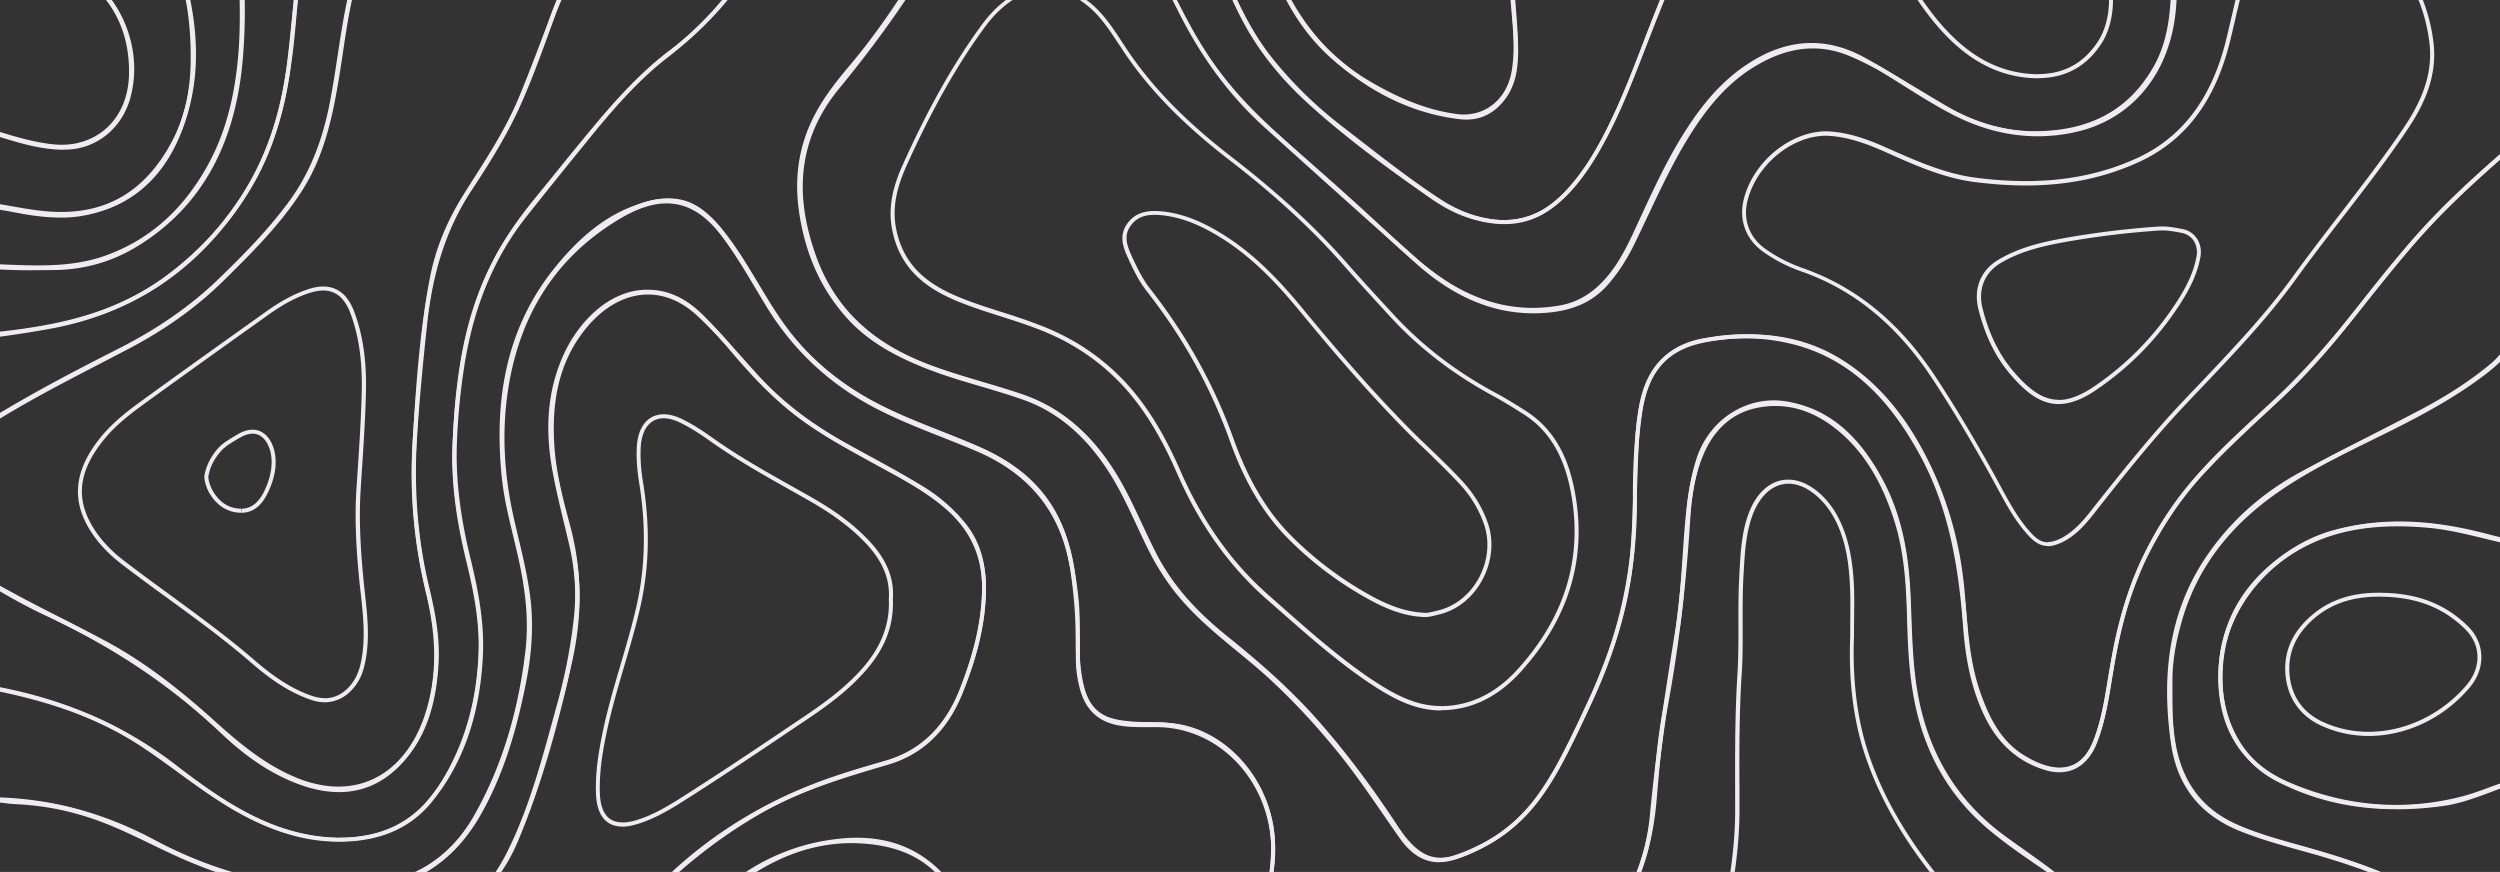 <svg width="1316" height="459" fill="none" xmlns="http://www.w3.org/2000/svg"><rect width="100%" height="100%" fill="#333333" stroke="none"/><path d="M671.485 658.139c-4.844-1.558-8.509-5.18-12.342-9.012-1.727-1.684-3.496-3.369-5.307-4.885-6.656-5.727-13.606-12.086-18.913-20.129-9.14-13.644-10.741-29.183-5.097-48.849 3.96-13.602 9.562-26.657 14.911-39.374a536.718 536.718 0 0 0 4.634-10.949c8.171-19.961 17.48-42.659 21.103-66.957 3.074-20.424-2.654-40.89-15.712-56.092-11.92-13.855-28.221-21.604-45.87-21.688h-6.403c-4.001 0-8.677-.042-13.184-.884-10.109-1.727-16.343-7.749-18.996-18.319-1.39-5.432-2.022-10.948-1.854-16.465.253-15.202-.674-29.815-2.822-44.428-4.591-30.867-21.018-52.007-50.167-64.767-6.149-2.611-12.341-5.053-18.575-7.496-10.362-4.126-21.061-8.338-31.297-13.391-25.062-12.212-45.196-30.278-59.812-53.692-2.106-3.369-4.086-6.78-6.108-10.107-5.433-9.138-10.993-18.571-17.522-27.203-9.351-12.718-19.587-18.908-31.339-18.908-7.624 0-15.795 2.61-25.02 8.043-34.834 20.424-55.39 52.555-61.076 95.508-2.654 20.803-1.517 42.027 3.58 64.767a969.404 969.404 0 0 0 2.443 10.528c2.233 9.602 4.592 19.498 5.939 29.394 1.98 14.402 1.264 29.731-2.232 46.912-5.729 28.425-13.226 50.155-23.799 68.389-12.552 21.898-30.706 34.531-53.957 37.647-7.456 1.053-15.08 1.558-22.578 1.558-26.705 0-53.452-6.358-81.8-19.497-4.001-1.811-7.96-3.748-12.004-5.643-12.342-5.938-25.063-12.086-38.584-15.834-10.446-3.032-21.313-4.801-33.233-5.432-2.022-.127-4.002-.295-6.066-.59-2.485-.295-5.097-.674-8.172-.674-.631 0-1.179-.168-2.021-.926v-55.629c.505-.379 1.095-.505 1.769-.505.884 0 1.811.252 2.822.463.59.168 1.137.295 1.685.379 35.635 6.78 65.878 20.129 92.625 40.764 13.353 10.275 24.894 18.444 37.53 25.14 15.501 8.296 31.254 12.802 46.755 13.518 1.18 0 2.401.042 3.581.042 24.051 0 42.5-10.149 54.8-30.278 12.51-20.466 19.207-44.006 19.965-69.821.59-16.928-2.906-33.226-6.529-48.344-5.77-23.792-8.045-43.585-7.076-62.198 1.264-27.751 4.423-60.093 18.828-89.866 5.771-12.254 13.606-24.171 24.515-37.479 3.791-4.632 7.582-9.264 11.331-13.938 11.625-14.402 23.672-29.226 36.645-42.786 7.919-8.38 14.869-14.739 21.862-20.002 15.29-11.328 28.474-25.562 40.478-43.586 13.606-20.213 27.59-37.52 42.796-52.807 10.32-10.15 21.861-19.119 33.065-27.794l5.223-4.085c12.679-9.854 21.272-21.055 26.242-34.236.59-1.348 1.559-2.4 2.696-3.537l.21-.253h63.941c1.221.926 1.938 2.232 2.401 4.127 3.875 15.918 12.973 27.835 21.44 37.395 21.692 24.34 37.614 49.649 48.65 77.148 7.034 17.686 15.29 36.215 27.884 51.88 10.868 13.35 23.252 25.394 36.73 35.67l8.972 6.99c13.774 10.696 28.053 21.729 42.88 31.415 10.446 6.78 21.272 10.527 32.349 11.201.717.042 1.475.042 2.191.042 12.721 0 24.093-5.264 33.739-15.623 8.172-8.549 15.164-19.034 22.577-33.942 7.498-15.033 13.606-30.952 19.545-46.406 2.148-5.517 4.296-11.118 6.486-16.634 6.108-15.54 11.837-27.962 17.902-39.08 6.192-11.412 8.256-22.613 6.15-34.32-3.286-18.698-3.875-37.816-4.086-54.071 0-2.232.253-4.422.505-6.78.295-2.148.632-4.38.632-6.612 0-.926.295-1.558 1.053-2.4h56.106c1.685 1.011 2.78 2.4 3.707 4.674 4.001 9.433 7.708 16.382 11.92 22.53 12.3 17.94 29.738 28.34 53.195 31.752 5.19.842 10.32.884 15.34.884 3.24 0 6.48.042 9.68.253 5.73.42 11.59.674 17.32.884 12.63.463 25.65 1.01 38.2 3.79 22.87 5.096 38.12 22.824 40.82 47.46 1.68 14.739 1.6 26.698-.26 37.647-4.97 29.31-24.13 50.113-51.26 55.671a89.449 89.449 0 0 1-18.45 1.937c-14.07 0-28.22-3.453-41.99-10.317-9.35-4.632-18.41-10.317-27.17-15.792-3.497-2.231-7.035-4.463-10.657-6.611-5.518-3.369-11.584-6.401-18.365-9.349-6.571-2.78-13.353-4.169-20.092-4.169-10.32 0-20.598 3.2-31.507 9.686-12.257 7.285-22.788 18.108-33.15 33.942-9.351 14.402-16.848 30.193-24.051 45.522-2.106 4.464-4.212 8.97-6.403 13.518-4.001 8.464-8.508 15.581-13.816 21.855-7.918 9.181-18.407 13.855-33.107 14.739-1.727.085-3.37.169-5.012.169-21.44 0-41.364-8.549-60.866-26.109a14826.501 14826.501 0 0 0-28.895-25.899c-17.186-15.37-34.287-30.699-51.431-46.196-17.143-15.707-31.802-35.457-43.511-58.745l-.632-1.263c-7.961-15.96-16.217-32.426-29.359-44.933-17.101-16.592-33.529-24.593-51.767-25.351h-1.39c-12.553 0-23.588 5.685-33.571 17.518-4.844 5.685-9.478 12.465-14.658 21.266-14.49 24.383-31.128 47.965-50.925 72.01-9.857 12.002-16.133 25.141-18.576 39.08-2.696 15.623-1.011 31.541 5.476 50.112 9.688 28.173 29.527 47.586 60.613 59.419 9.561 3.664 19.333 6.57 28.895 9.391 6.824 2.022 13.942 4.127 20.808 6.485 21.735 7.496 38.794 23.035 52.147 47.46 3.538 6.569 6.781 13.433 9.898 20.129 2.359 5.011 4.676 10.023 7.203 14.908 8.34 16.423 20.682 30.825 38.836 45.269 20.892 16.887 35.803 30.868 48.398 45.354 13.858 15.96 26.915 33.268 39.847 53.018 8.255 12.676 15.627 17.982 24.683 17.982 6.739.042 14.026-3.032 22.788-7.496 17.059-8.759 30.664-23.498 41.784-45.059 11.752-22.656 20.176-41.606 26.537-59.63 6.36-18.108 10.151-37.016 11.372-56.26.506-9.139.801-18.319 1.053-27.162.211-7.959.464-15.96.885-23.877.463-8.086 1.264-17.603 3.917-26.657 4.592-15.707 15.206-24.93 31.507-27.414 8.13-1.264 15.501-1.895 22.535-1.895 17.944 0 33.361 4.127 47.134 12.633 15.754 9.686 29.106 23.877 39.675 42.111 14.03 24.088 22.37 50.997 24.77 79.928l.59 6.948c1.18 15.202 2.49 30.952 7.75 45.817 4.47 12.634 10.91 26.572 25.06 34.616 4.81 2.821 9.02 4.463 13.36 5.432 1.77.421 3.53.632 5.26.632 8.64 0 15.54-5.096 19.29-14.276 4.17-10.107 5.94-20.971 7.71-31.499l.42-2.695c3.5-20.382 8.09-43.88 19-65.273 8.47-16.465 17.77-30.194 28.47-41.901 10.53-11.454 22.08-22.277 33.2-32.636 3.07-2.864 6.14-5.727 9.22-8.591 12.76-12.044 25.02-25.856 39.85-44.764 16.89-21.73 31.5-39.501 47.97-55.798 8.34-8.253 17.82-16.928 29.74-27.372.42-.379.84-.842 1.35-1.263.84-.843 1.68-1.685 2.4-1.769v100.057c-4.47 8.085-11.37 13.812-18.15 18.781-14.66 10.907-30.46 19.329-45.24 26.783-3.92 1.979-7.84 3.874-11.67 5.769-16.05 7.875-32.6 16.003-47.81 26.278-28.51 19.329-46.16 42.995-54.08 72.515-2.91 10.823-4.38 20.551-4.38 29.731v5.306c0 9.601 0 19.54 1.89 29.394 3.88 20.424 15.08 34.91 33.28 42.953 10.28 4.633 21.1 7.707 31.59 10.654 3.12.843 6.19 1.727 9.27 2.611 16.26 4.759 37.61 11.581 57.62 22.614 24.13 13.349 37.95 34.363 42.2 64.346 2.83 20.087-.5 38.995-9.89 56.303-5.52 10.107-14.2 17.392-27.89 23.667-9.39 4.295-19.5 6.99-29.32 9.601-2.44.632-4.88 1.263-7.37 1.937l-.5.169c-7.67 2.147-15.55 4.379-23.04 7.622-8.05 3.537-14.91 9.475-21.19 18.571-1.26 1.684-2.4 3.242-3.87 4.422h-41.33c-1.39-1.601-1.68-3.875-1.85-6.401l-.25-1.811c-1.31-10.065-3.12-18.024-5.65-25.183-2.78-7.748-7.96-12.633-15.79-14.823-8.97-2.484-18.16-3.495-27.34-4.464-14.07-1.558-28.14-2.779-41.28-3.874-4.8-.379-9.48-.589-13.77-.589-25.99 0-46 6.737-63.1 21.224-8.846 7.58-16.217 17.392-23.167 31.036-1.137 2.232-2.064 3.958-3.707 4.885h-43.553c-.506-.716-.295-1.601.505-3.748 5.097-13.813 10.868-24.046 18.028-32.258 22.409-25.561 47.05-41.606 75.314-49.017 6.53-1.769 13.56-2.653 22.2-2.906h4.97c3.07 0 6.11 0 9.14.042 3.03.042 6.06.127 9.14.127 5.73 0 13.31-.169 21.02-1.222 9.43-1.347 20.13-3.579 27.84-13.433 2.65-3.453 5.31-7.285 6.4-12.086 3.71-17.266 8.47-60.093-27.8-85.444l-5.85-4.001c-8.55-5.937-17.36-12.001-25.57-18.781-21.44-17.813-34.79-41.606-39.64-70.705-2.27-13.56-2.82-26.994-3.24-39.627-.38-16.592-1.26-35.752-7.414-53.945-7.203-21.434-17.565-37.1-31.802-47.964-10.109-7.833-20.976-11.791-32.18-11.791-3.497 0-7.035.378-10.699 1.137-13.774 3.074-23.883 12.254-29.822 27.372-4.676 11.791-5.94 24.172-6.571 33.689-2.191 35.668-6.15 68.347-12.089 99.888-2.612 13.981-3.875 28.425-5.097 42.364l-.505 5.769c-2.443 27.204-10.657 48.807-25.021 66.199-4.801 5.727-10.109 11.033-15.332 16.255-3.243 3.243-6.487 6.527-9.646 9.896-11.415 12.213-19.039 26.531-23.293 43.88-1.474 5.643-2.822 11.37-4.17 17.098-1.937 8.253-3.917 16.802-6.234 25.14-3.875 14.192-9.098 28.13-14.068 41.69-1.559 4.296-3.117 8.549-4.676 12.886-.505 1.39-1.348 2.443-2.822 3.453h-92.92m-.295 2.148h93.847c1.853-1.137 3.327-2.569 4.17-4.843 6.571-18.192 13.731-36.005 18.87-54.744 3.875-14.023 6.782-28.215 10.362-42.28 4.128-16.592 11.457-30.826 22.83-42.954 8.298-8.885 17.27-17.013 25.062-26.277 16.049-19.414 23.251-42.28 25.568-67.336 1.39-16.129 2.612-32.215 5.518-48.007 6.276-33.1 10.109-66.452 12.215-100.099.674-11.328 2.191-22.529 6.361-33.099 5.307-13.434 14.447-22.951 28.347-26.025 3.454-.716 6.824-1.095 10.152-1.095 11.12 0 21.482 4.085 30.917 11.328 15.332 11.749 24.725 28.257 30.959 46.954 5.858 17.224 6.988 35.289 7.418 53.313.37 13.307.92 26.657 3.2 39.88 4.97 29.393 18.19 53.607 40.39 72.01 10.07 8.38 20.85 15.497 31.51 22.866 28.98 20.298 33.19 54.24 26.96 83.297-1.01 4.295-3.37 7.832-5.99 11.201-6.99 8.928-16.42 11.202-26.49 12.676-6.87.926-13.77 1.137-20.68 1.137-6.11 0-12.17-.211-18.24-.211-1.68 0-3.29.042-4.97.126-7.71.211-15.29.927-22.75 2.906-30.323 8.043-55.259 25.646-76.446 49.734-8.298 9.475-13.943 20.845-18.408 32.846-.884 2.401-1.684 4.675.59 6.654h44.986c2.569-1.263 3.791-3.579 5.054-6.064 5.94-11.581 12.932-22.108 22.704-30.404 18.53-15.708 39.51-20.677 61.71-20.677 4.46 0 9.01.21 13.56.589 13.77 1.138 27.55 2.359 41.28 3.791 9.06 1.052 18.03 1.979 26.92 4.421 6.99 1.937 11.79 6.191 14.4 13.518 2.82 8.043 4.42 16.381 5.52 24.719.5 3.664.42 7.454 3.33 10.107h42.96c2.02-1.516 3.5-3.537 5.01-5.559 5.31-7.664 11.67-13.939 20.14-17.56 7.58-3.327 15.5-5.517 23.29-7.706 12.51-3.454 25.06-6.149 36.98-11.623 11.76-5.306 22.2-12.339 28.9-24.551 9.73-17.94 13.01-37.227 10.15-57.651-4.21-29.562-17.9-51.923-43.26-65.904-18.53-10.233-38.12-17.013-58.04-22.782-13.65-4.001-27.55-7.243-40.69-13.139-17.52-7.748-28.22-21.434-32.01-41.437-2.19-11.412-1.77-22.825-1.86-34.321 0-9.896 1.77-19.708 4.38-29.183 8.47-31.584 27.8-54.071 53.2-71.252 18.79-12.676 39.22-21.856 59.23-31.921 15.79-7.959 31.29-16.381 45.57-26.993 7.41-5.433 14.41-11.412 19.04-19.961V76.75c-.72-.421-1.39-.59-2.02-.59-2.19 0-3.67 2.232-5.22 3.496-10.16 8.927-20.22 18.023-29.87 27.541-17.44 17.223-33.02 36.51-48.14 56.008-12.35 15.791-25.23 30.909-39.64 44.511-14.41 13.56-29.11 26.657-42.54 41.354-11.59 12.717-20.85 26.951-28.77 42.448-10.53 20.634-15.33 43.164-19.21 65.904-1.94 11.454-3.58 22.951-8.04 33.731-3.46 8.338-9.57 12.886-17.32 12.886-1.56 0-3.11-.168-4.8-.505-4.55-.927-8.72-2.822-12.72-5.222-12.8-7.201-19.29-19.708-24.13-33.478-5.99-16.803-6.74-34.616-8.3-52.176-2.4-29.141-10.66-56.093-25.02-80.854-10.238-17.603-23.38-32.384-40.355-42.869-15.332-9.433-31.591-12.929-48.272-12.929-7.497 0-15.163.716-22.829 1.938-16.007 2.442-28.138 11.58-33.192 28.888-2.612 8.801-3.496 18.024-4.002 27.162-.842 17.013-.926 33.984-1.937 50.997a205.962 205.962 0 0 1-11.247 55.713c-7.245 20.592-16.427 40.09-26.452 59.293-9.646 18.865-22.282 34.615-40.774 44.132-8.761 4.548-15.627 7.37-21.861 7.37-8.045 0-14.869-4.801-22.872-17.097-12.215-18.656-25.441-36.511-39.931-53.187-14.7-17.013-31.381-31.71-48.693-45.649-15.416-12.254-29.063-26.277-38.33-44.511-5.897-11.581-10.91-23.667-17.102-35.079-12.467-22.824-29.148-40.132-53.325-48.47-16.386-5.559-33.276-9.602-49.577-15.792-27.422-10.486-48.904-27.878-59.35-58.114-5.518-15.918-8.34-32.173-5.433-49.06 2.569-14.528 9.056-27.12 18.154-38.11 18.702-22.74 35.93-46.66 51.093-72.263 4.339-7.412 8.972-14.529 14.448-21.014 8.551-10.064 18.913-16.718 31.97-16.718h1.348c19.924.8 36.098 10.907 50.378 24.72C604.301-26.213 612.43-9.62 620.644 6.76c11.373 22.614 25.82 42.743 44.017 59.377 26.663 24.172 53.536 48.049 80.241 72.095 18.028 16.255 38.499 26.698 62.298 26.698 1.727 0 3.37-.042 5.181-.168 13.142-.8 25.147-4.464 34.54-15.497 5.77-6.78 10.362-14.276 14.195-22.361 9.646-19.877 18.365-40.3 30.369-58.746 8.762-13.391 18.871-25.182 32.434-33.268 9.856-5.937 19.966-9.39 30.412-9.39 6.318 0 12.72 1.263 19.249 4 6.276 2.653 12.258 5.643 18.155 9.18 12.505 7.623 24.725 15.96 37.865 22.53 13.86 6.864 28.22 10.528 42.97 10.528 6.19 0 12.51-.632 18.87-1.98 28.13-5.769 47.85-27.245 52.99-57.397 2.14-12.718 1.68-25.562.21-38.28-2.83-26.108-19.42-44.09-42.46-49.27-18.54-4.126-37.24-3.326-55.86-4.758-8.29-.59-16.63.21-24.89-1.095-21.02-3.074-38.92-12.086-51.725-30.868-4.802-6.948-8.466-14.444-11.794-22.15-1.095-2.78-2.612-4.675-5.055-5.98h-57.622c-1.264 1.305-2.317 2.569-2.317 4.548 0 4.422-1.137 8.843-1.053 13.433.169 18.193.927 36.427 4.044 54.366 2.106 11.876-.295 22.614-5.939 32.89C883.103-22.17 877.333-8.99 871.983 4.57c-8.382 21.056-15.838 42.575-25.947 62.872-5.981 12.086-12.931 23.71-22.156 33.437-8.972 9.643-19.755 14.949-32.223 14.949-.674 0-1.348 0-2.064-.042-11.162-.674-21.608-4.59-31.254-10.864-17.986-11.75-34.666-25.183-51.725-38.322a216.798 216.798 0 0 1-36.351-35.331c-12.299-15.202-20.345-33.142-27.59-51.292-11.794-29.351-28.558-54.787-49.029-77.78-9.351-10.569-17.48-22.066-20.977-36.51-.631-2.484-1.769-4.38-3.791-5.727h-65.498c-1.517 1.6-3.118 2.99-4.002 5.18-5.265 13.981-14.279 24.593-25.568 33.352-13.184 10.275-26.494 20.171-38.499 32.004-16.132 16.213-30.243 34.026-43.09 53.103-11.12 16.718-24.052 31.288-39.931 43.08-7.961 5.98-15.291 12.97-22.156 20.297-17.144 17.94-32.265 37.648-48.061 56.809-9.477 11.58-18.197 24.045-24.768 37.942-13.731 28.341-17.606 59.335-19.038 90.665-1.096 21.309 2.148 42.238 7.16 62.831 3.749 15.623 7.035 31.33 6.487 47.754-.716 24.803-6.95 47.838-19.671 68.726-12.678 20.76-31.17 29.309-52.989 29.309-1.137 0-2.359 0-3.496-.126-16.048-.632-31.507-5.517-45.87-13.181-13.226-6.991-25.357-15.792-37.236-24.972-28.095-21.688-59.56-34.658-93.51-41.143-1.558-.253-3.243-.884-4.886-.884-1.347 0-2.653.421-3.917 1.684v57.44c1.18 1.305 2.401 2.316 4.17 2.316h.38c4.633 0 9.182 1.053 13.773 1.179 11.12.59 21.945 2.232 32.728 5.39 17.565 4.801 33.698 13.771 50.252 21.393 26.705 12.297 54.168 19.666 82.684 19.666 7.582 0 15.164-.505 22.872-1.6 24.346-3.243 42.796-16.592 55.516-38.7 12.258-21.267 19.123-44.849 23.967-69.021 3.202-15.623 4.465-31.583 2.275-47.586-1.896-13.602-5.476-26.867-8.466-40.09-4.76-21.182-6.361-42.322-3.539-64.051 5.518-42.027 25.442-73.653 60.024-93.95 8.508-4.97 16.427-7.707 23.925-7.707 10.698 0 20.428 5.517 29.611 18.024 8.803 11.791 15.838 24.719 23.504 37.184 15.29 24.551 35.719 42.364 60.697 54.534 16.301 8.086 33.444 13.855 49.956 20.972 26.958 11.749 44.228 31.794 48.861 63.082 2.19 14.697 3.075 29.31 2.822 44.091-.168 5.727.506 11.454 1.938 17.013 2.864 11.37 9.646 17.982 20.681 19.919 4.55.8 9.014.884 13.564.884h6.402c37.278.168 65.373 35.921 59.476 75.337-3.539 23.414-12.216 44.891-21.019 66.452-6.866 16.634-14.448 32.931-19.586 50.533-5.097 17.729-5.224 34.7 5.391 50.618 5.392 8.086 12.215 14.444 19.292 20.551 6.107 5.053 10.909 12.043 18.786 14.444v-.253ZM-5.198 175.712c-1.095 0-1.896-.253-2.57-.927V141.98c.8-.715 1.727-1.052 3.117-1.052.8 0 1.559.084 2.401.21.59.042 1.18.084 1.812.169l3.285.084c5.729.253 11.457.463 17.144.463 9.856 0 22.787-.589 35.971-5.18 24.052-8.548 42.248-24.719 55.727-49.48 9.351-17.266 14.49-37.185 16.217-62.578.927-15.497.295-30.657-.463-46.07-.674-16.634-1.517-31.625-4.971-46.701-3.201-13.728-11.036-22.824-23.42-27.162-14.616-5.011-29.948-6.78-43.174-8.085-10.32-.927-20.555-1.095-30.075-1.095h-7.75l-7.708.042c-4.086 0-8.256 0-12.468.674-.843.168-1.685.252-2.485.252-1.39 0-2.36-.379-3.202-1.137v-9.011c.042-7.665.085-15.329-.042-22.993 0-1.095.042-1.474 0-1.516.084 0 .464-.084 1.39-.084 54.295.042 108.716.042 163.011.042 6.318 3.579 12.973 5.432 19.755 5.432 3.748 0 7.624-.589 11.457-1.684 2.106-.59 4.212-1.011 6.36-1.39 3.075-.632 6.276-1.263 9.351-2.358h50.209c.379 1.052-.169 2.021-1.727 4.084-8.087 10.823-17.481 19.919-27.969 26.91-3.327 2.232-6.781 4.463-10.151 6.653-9.014 5.854-18.323 11.876-26.916 18.866-11.836 9.644-19.923 23.161-25.441 42.49-4.802 16.634-6.318 33.942-7.835 50.745l-.168 1.516c-2.359 26.066-6.361 53.692-19.882 79.127-4.465 8.338-9.898 16.465-16.048 24.256-22.83 28.888-53.073 47.122-89.887 54.281-9.14 1.727-19.208 3.285-31.76 4.885-.421.085-.842.085-1.18.085m0 2.147c.464 0 1.012 0 1.517-.084 10.657-1.39 21.271-2.99 31.844-4.969 36.393-7.033 67.184-24.72 91.151-55.04 6.108-7.664 11.583-15.834 16.259-24.55 13.184-24.804 17.607-52.008 20.134-79.928 1.558-17.476 3.033-34.91 7.877-51.881 4.633-16.17 11.752-30.741 24.767-41.395 11.668-9.56 24.557-17.14 36.899-25.436 11.035-7.411 20.429-16.634 28.474-27.414 1.516-1.979 3.538-4.464 1.179-7.454h-51.767c-5.181 1.895-10.573 2.4-15.922 3.874-3.665 1.053-7.287 1.558-10.91 1.558-6.571 0-12.973-1.768-19.207-5.432-54.337 0-108.926 0-163.432-.042-2.906 0-3.58.674-3.538 3.79.21 10.907.042 21.856.042 32.721 1.517 1.979 3.37 2.484 5.308 2.484.926 0 1.895-.084 2.822-.253 4.085-.673 8.13-.673 12.13-.673 5.182 0 10.32-.042 15.501-.042 10.025 0 19.966.168 29.865 1.094 14.447 1.39 28.853 3.243 42.71 7.96 11.795 4.126 18.998 12.633 21.988 25.603 3.496 15.287 4.297 30.868 4.886 46.365.801 15.328 1.39 30.488.464 45.817-1.475 21.856-5.645 42.659-15.964 61.693-12.637 23.203-30.286 39.879-54.59 48.47-11.625 4.085-23.42 5.053-35.256 5.053-6.739 0-13.563-.294-20.344-.589-1.475-.084-2.907-.379-4.339-.379-1.937 0-3.706.463-5.265 2.358v34.405c1.306 1.727 2.906 2.274 4.675 2.274l.043.042Z" fill="#EEECF1"/><path d="M275.921 658.139c1.601-13.097 5.476-26.53 12.468-43.206 7.961-19.287 18.66-37.311 29.064-54.745 3.201-5.306 6.36-10.739 9.477-16.087l1.095-1.937c8.551-15.034 17.481-30.657 27.885-44.638 23.419-31.289 50.167-48.807 81.758-53.397 4.633-.716 9.182-1.053 13.394-1.053 18.365 0 32.939 6.275 44.691 19.077 7.287 8.127 11.205 18.697 14.532 28.888 6.15 17.897 9.773 36.89 13.184 55.376l.843 4.296c5.223 28.467 13.226 53.523 24.515 76.727 4.801 9.896 8.255 20.213 10.319 30.699h-46.375c-1.264-1.306-1.896-2.485-2.149-4.211l-.505-3.453c-2.822-19.54-5.729-39.796-7.034-59.841l-.464-6.864c-.842-13.265-1.727-26.951-3.664-40.342-2.57-17.098-6.782-36.806-19.25-53.271-9.688-12.928-22.703-20.003-38.71-21.182a60.284 60.284 0 0 0-4.759-.169c-17.397 0-34.035 7.58-50.883 22.993-14.069 12.928-23.42 29.562-31.718 45.48-7.245 13.729-14.869 27.457-22.282 40.764-4.633 8.464-9.351 16.887-13.942 25.351-10.067 18.697-15.964 33.773-19.123 48.891-.632 3.117-1.264 4.885-2.907 5.896h-19.544m-2.401 2.148h22.493c3.075-1.474 3.875-4.464 4.465-7.623 3.664-17.307 10.741-33.057 18.912-48.259 12.047-22.151 24.473-43.88 36.183-66.157 8.55-16.297 17.733-32.426 31.296-44.891 14.321-13.181 30.328-22.403 49.451-22.403 1.516 0 3.032.042 4.591.211 14.953 1.052 27.632 7.622 37.109 20.213 11.583 15.329 16.048 33.479 18.828 52.344 2.275 15.582 3.075 31.289 4.128 47.081 1.39 21.308 4.549 42.364 7.582 63.462.463 2.695 1.601 4.421 3.37 6.064h49.788c-2.107-11.876-5.855-23.162-10.952-33.774-11.752-24.129-19.46-49.523-24.346-76.179-3.791-20.171-7.414-40.553-14.069-60.009-3.538-10.696-7.582-21.266-15.037-29.562-13.142-14.444-29.148-19.876-46.25-19.876-4.465 0-9.056.421-13.731 1.095-34.793 5.053-61.582 25.393-83.19 54.281-10.952 14.697-20.008 30.741-29.149 46.702-13.436 23.371-28.179 45.859-38.625 71.126-6.15 14.696-11.204 29.941-12.889 46.196l.042-.042ZM1322.77-3.177c-2.82-3.496-5.27-7.286-7.71-10.991-1.69-2.57-3.33-5.096-5.06-7.623l-3.58-5.01c-6.06-8.676-12.3-17.561-19.79-25.394-12.01-12.339-27.13-21.898-44.95-28.34-7.49-2.654-15.03-5.096-22.62-7.58-6.99-2.275-14.06-4.591-21.06-7.076-18.19-6.527-29.94-22.95-31.08-42.995h43.17c3.12 1.474 5.73 3.79 8.6 6.527 7.75 7.243 17.05 10.991 27.46 14.823 3.92 1.474 7.83 2.864 11.75 4.211 12.55 4.422 25.61 9.012 37.49 16.129 8.93 5.222 16.85 12.086 23.88 18.15 1.05.926 1.69 2.358 2.4 3.959.3.842.72 1.684 1.14 2.484v68.768m2.15 5.685v-75c-1.52-2.485-2.02-5.56-4.34-7.496-7.71-6.654-15.33-13.223-24.14-18.36-15.71-9.392-32.81-14.234-49.57-20.509-9.48-3.495-19-7.201-26.75-14.402-2.95-2.822-5.9-5.475-9.56-7.075h-45.87c.38 21.772 12.72 40.048 32.56 47.165 14.49 5.095 29.19 9.475 43.68 14.655 16.59 5.98 31.59 14.907 44.14 27.835 8.8 9.138 15.8 19.75 23.21 30.152 5.48 7.706 10.02 16.213 16.64 23.035Z" fill="#EEECF1"/><path d="M141.174 658.139c-1.179-.716-1.98-1.811-2.359-3.453-5.097-19.666-14.742-37.395-29.569-54.324-13.858-15.792-28.516-27.078-44.733-34.363-8.55-3.748-17.776-5.559-28.222-5.559-5.728 0-11.836.506-19.123 1.601a346.315 346.315 0 0 0-11.541 2.105c-3.37.674-6.74 1.348-10.151 1.853-.506.126-1.011.211-1.475.211-.8 0-1.305-.211-1.769-.632V421.599h.674c30.917 0 59.56 7.286 87.57 22.319 24.684 13.35 51.136 21.519 78.6 24.383 5.897.631 11.625.926 17.059.926 12.889 0 24.472-1.768 35.466-5.306 17.101-5.516 30.623-17.013 40.1-33.984 14.321-25.561 23.209-54.197 27.126-87.675 1.601-14.276.506-29.31-3.707-48.597a401.933 401.933 0 0 0-2.822-11.875c-2.401-9.938-4.886-20.214-5.939-30.531-4.549-44.301 4.128-79.59 26.495-107.931 14.279-17.982 28.263-28.72 44.017-33.9 5.897-1.979 10.909-2.906 15.374-2.906 10.151 0 18.112 4.885 27.547 17.013 6.571 8.254 12.131 17.561 17.565 26.573 4.633 7.748 9.477 15.834 14.953 23.245 10.152 14.023 23.083 25.688 39.468 35.668 13.605 8.254 28.306 14.066 42.543 19.666 6.655 2.653 13.563 5.391 20.218 8.296 21.524 9.475 35.088 22.319 42.712 40.343 5.181 12.423 7.034 25.983 8.382 37.69.674 5.979.674 12.254.632 18.234-.043 7.369-.085 14.865 1.137 22.361 3.285 20.803 12.047 25.014 29.19 26.277 2.949.211 5.939.253 8.846.295 6.739.084 13.015.211 19.418 2.022 24.978 6.864 44.017 33.015 44.227 60.682.253 21.013-6.276 40.595-12.636 57.019-4.086 10.485-8.34 20.803-12.637 31.12-3.58 8.717-7.203 17.434-10.656 26.193-5.392 13.729-8.13 25.141-8.762 35.795-.632 10.78 2.654 21.013 10.446 32.173 4.423 6.485 10.11 11.454 15.543 16.255 2.401 2.148 4.76 4.211 7.035 6.485 2.78 2.695 5.56 5.432 8.466 8.17h-103.24s-.295-.379-.505-.506c-.843-.884-1.306-1.347-1.475-2.232-3.369-13.981-9.224-26.951-14.911-39.5l-.842-1.811c-10.952-23.835-16.385-49.986-20.598-72.558-3.538-18.908-7.666-39.037-14.742-58.113-10.025-27.162-28.348-40.343-57.833-41.606h-3.496c-24.515 0-47.513 9.812-72.365 30.952-15.585 13.349-26.873 29.941-39.004 50.659l-4.844 8.128c-11.331 19.118-23.041 38.911-33.95 58.787-11.584 21.224-19.208 41.606-23.251 62.199-.464 2.232-.927 4.211-2.191 5.643h-30.327c-.716-1.306-.421-2.78.21-5.012l.295-1.137c3.033-12.043 7.035-23.624 11.878-34.236 24.684-54.534 47.387-93.993 73.713-127.934 26.453-34.195 60.276-59.504 100.629-75.169 12.762-5.011 26.578-8.97 37.656-12.17 18.997-5.559 32.139-18.108 40.268-38.532 7.667-19.203 11.457-35.753 12.047-51.965.674-18.487-6.107-33.984-20.176-45.986-10.32-8.801-21.945-15.118-33.276-21.224l-4.465-2.485-2.991-1.684c-13.057-7.159-26.536-14.528-38.583-23.877-10.446-8.254-20.85-18.613-32.728-32.636-6.403-7.707-12.721-14.403-19.418-20.34-8.046-7.033-17.102-10.781-26.284-10.781-12.131 0-24.178 6.401-33.95 18.15-14.195 17.14-19.671 38.364-17.27 66.831 1.137 12.675 4.212 24.761 7.835 37.984 6.36 23.162 6.95 46.196 1.684 70.495-8.382 38.321-17.396 68.599-28.516 95.171-10.572 25.646-29.401 40.975-57.58 46.912-10.783 2.274-22.114 3.243-33.023 4.169l-3.033.211-6.782.505c-12.51.927-25.483 1.895-38.077 5.643-3.749 1.137-8.593 2.906-13.016 6.569-6.782 5.643-9.14 13.139-7.287 22.951 1.98 10.233 6.782 18.866 10.699 25.225 6.402 10.486 13.816 20.34 21.018 29.815 3.539 4.674 7.035 9.39 10.489 14.065 11.33 15.834 22.619 33.394 28.348 54.618l.252.927c.59 2.147.927 3.537.464 4.843h-42.206m-.506 2.147h43.975c1.938-2.821.843-5.643.085-8.464-5.645-20.761-16.596-38.364-28.727-55.377-10.447-14.486-21.946-28.298-31.381-43.795-4.675-7.623-8.677-15.413-10.446-24.509-1.559-8.338-.042-15.329 6.571-20.845 3.749-3.117 7.919-4.885 12.299-6.191 14.532-4.337 29.528-4.842 44.396-6.064 12.216-.968 24.389-1.853 36.351-4.421 27-5.727 47.598-20.382 59.097-48.176 12.763-30.741 21.482-62.872 28.643-95.55 5.223-24.046 4.843-47.797-1.727-71.463-3.328-12.423-6.571-24.804-7.709-37.648-2.022-24.045 1.264-46.575 16.807-65.314 9.14-10.992 20.555-17.35 32.265-17.35 8.34 0 16.891 3.2 24.894 10.275 6.866 6.148 13.184 12.886 19.123 20.087 10.151 12.002 20.892 23.372 33.107 32.931 13.1 10.149 27.464 17.813 41.827 25.772 12.847 7.033 25.905 13.644 37.404 23.456 13.395 11.412 20.134 26.067 19.46 44.301-.632 17.94-5.391 34.868-11.878 51.292-7.498 18.782-19.924 31.71-38.836 37.226-12.679 3.664-25.442 7.37-37.867 12.213-40.142 15.623-74.345 40.679-101.513 75.8-30.286 39.037-53.453 82.875-74.008 128.397-5.054 11.118-9.014 22.698-12.047 34.616-.716 2.99-2.021 5.98.506 8.801h32.265c2.148-1.853 2.822-4.59 3.37-7.285 4.338-21.982 12.51-42.322 23.04-61.651 12.426-22.572 25.652-44.722 38.752-66.873 10.783-18.403 22.367-36.174 38.583-50.028 20.893-17.813 43.68-30.531 70.975-30.531 1.137 0 2.232 0 3.37.084 29.611 1.137 46.502 14.613 55.937 40.132 6.95 18.698 10.952 38.195 14.658 57.777 4.676 25.141 10.11 49.944 20.766 73.105 5.982 13.35 12.089 26.531 15.585 40.933.379 2.147 1.98 2.99 3.117 4.421h109.432l-12.257-11.875c-7.498-7.285-16.133-13.391-22.283-22.403-6.402-9.18-10.74-19.203-10.067-30.742.674-12.254 4.17-23.877 8.593-35.12 7.582-19.203 15.754-38.111 23.251-57.356 7.203-18.445 13.016-37.395 12.805-57.861-.295-28.762-19.755-55.461-45.828-62.662-9.562-2.695-19.081-1.768-28.685-2.4-17.101-1.263-24.262-5.432-27.252-24.509-2.191-13.433-.211-26.993-1.727-40.553-1.517-13.139-3.496-26.109-8.551-38.279-8.761-20.803-24.768-33.058-43.849-41.438-20.85-9.18-42.711-15.834-62.508-27.835-14.953-9.138-28.137-20.382-38.836-35.079-11.794-15.96-20.218-34.405-32.602-49.944-9.225-11.791-17.607-17.771-29.19-17.771-4.76 0-10.025 1.011-16.049 3.032-18.491 6.064-32.854 19.287-44.985 34.616-25.063 31.709-31.086 69.231-26.958 109.405 1.516 14.528 5.686 28.509 8.803 42.659 3.454 15.833 5.518 31.709 3.665 47.964-3.581 30.952-11.836 60.177-26.874 86.834-8.929 16.044-21.945 27.541-38.92 33.015-11.415 3.706-23.041 5.222-34.792 5.222-5.56 0-11.205-.379-16.849-.927-27.337-2.863-53.284-10.906-77.799-24.129-28.01-15.034-57.37-22.53-88.539-22.53h-2.78v146.927c1.095 1.473 2.4 1.895 3.917 1.895.59 0 1.18-.043 1.812-.169 7.244-1.221 14.405-2.821 21.65-3.958 6.318-.969 12.552-1.601 18.828-1.601 9.225 0 18.365 1.474 27.337 5.433 17.102 7.706 31.339 19.413 44.017 33.773 13.521 15.413 23.799 32.931 29.106 53.481.59 2.232 1.811 3.959 3.917 5.012l-.042-.211ZM768.069 658.139c1.769-4.969 3.538-9.896 5.307-14.866 7.161-19.708 14.532-40.132 19.207-61.482 2.781-12.802 5.645-26.067 10.447-38.532 3.327-9.054 8.382-17.181 14.911-24.298 4.633-5.053 9.393-9.981 14.195-14.865 2.822-2.906 5.686-5.854 8.466-8.76 17.523-18.192 27.59-40.174 29.991-65.525 3.117-33.31 8.382-67.041 13.141-96.014 2.233-13.307 3.16-26.993 4.128-40.258l.59-8.549c1.011-13.433 2.148-28.762 6.74-42.953 5.644-17.476 21.187-29.141 38.625-29.141 2.148 0 4.339.168 6.402.505 20.766 3.537 36.351 16.424 49.241 40.469 8.298 15.539 12.72 33.479 14.03 56.471.25 4.885.46 9.896.67 14.866.46 14.023 1.01 28.635 3.79 42.785 6.15 31.12 21.74 55.924 46.38 73.821 3.32 2.4 6.65 4.801 10.02 7.201 6.15 4.38 12.47 8.843 18.45 13.602 15.54 12.254 23.76 28.13 25.23 48.638.93 11.328.59 20.003-1.05 28.383-2.4 12.929-9.82 21.477-22.12 25.436-6.57 2.19-14.06 3.242-23.46 3.453h-14.23c-2.87-.126-5.77-.126-8.6-.126-5.18 0-11.87.126-18.83.842-17.56 1.768-34.998 8.464-53.279 20.424-18.912 12.338-32.391 25.14-42.206 40.132-6.486 9.685-10.825 18.992-13.352 28.299h-51.22c-.842-.969-.927-2.359-1.053-4.422v-1.053c-.084-3.032-.084-5.98 0-8.97.126-5.853.211-11.833-.969-17.813l-.252-1.263c-.801-4.085-1.77-9.012-7.035-10.949-1.095-.295-2.148-.505-3.201-.505-4.338 0-7.498 3.032-10.236 5.853-9.056 9.602-15.542 19.708-19.965 30.868l-.674 1.726c-.927 2.78-1.896 5.222-3.96 6.57h-44.227m-3.033 2.147h47.808c3.707-1.979 4.633-6.064 6.066-9.685 4.549-11.454 11.246-21.309 19.544-30.11 2.401-2.569 5.181-5.179 8.635-5.179.8 0 1.601.168 2.485.463 4.591 1.6 5.013 6.359 5.897 10.528 1.769 8.801.59 17.602.927 26.488.168 2.779-.127 5.643 2.359 7.495h53.705c2.611-10.738 7.497-20.339 13.436-29.309 10.91-16.592 25.568-29.099 41.616-39.5 16.049-10.528 33.274-18.193 52.314-20.13 6.19-.631 12.34-.8 18.62-.8 5.73 0 11.46.169 17.18.169 1.9 0 3.75 0 5.65-.085 8.25-.126 16.34-.926 24.09-3.453 12.64-4.127 20.98-12.928 23.63-27.119 1.81-9.602 1.81-19.077 1.1-28.889-1.56-21.266-10.32-37.731-26.08-50.196-9.26-7.328-19.08-13.897-28.55-20.846-24.31-17.686-39.43-41.774-45.54-72.515-3.7-18.992-3.37-38.195-4.42-57.398-1.14-20.298-4.8-39.627-14.279-57.314-11.415-21.392-26.579-37.436-50.672-41.563-2.317-.379-4.592-.59-6.824-.59-18.112 0-34.666 12.044-40.732 30.615-4.465 14.107-5.686 28.846-6.781 43.459-1.137 16.213-1.938 32.594-4.676 48.638-5.181 31.921-10.109 63.841-13.142 96.141-2.358 25.014-12.468 46.701-29.358 64.219-7.498 7.875-15.29 15.624-22.704 23.667-6.655 7.201-11.836 15.539-15.374 25.014-4.844 12.633-7.666 25.856-10.488 38.995-5.94 27.204-16.386 52.766-25.442 78.706v.084ZM791.826 115.871c-3.875 0-7.961-.505-12.257-1.516-8.72-1.979-17.27-5.937-26.032-12.128-21.187-14.823-43.553-31.036-63.687-49.312-16.006-14.613-27.801-30.152-36.225-47.544-3.454-7.074-6.613-14.444-9.688-21.519-4.759-10.822-9.603-22.066-15.374-32.594-7.245-13.56-16.512-26.783-28.264-40.51-5.644-6.57-12.215-14.403-18.028-22.741-4.97-7.159-8.55-15.707-10.951-26.151h66.173c1.685 1.011 2.021 2.695 2.569 5.559l.169.884c6.065 31.541 14.279 65.02 25.146 102.33 5.855 19.961 14.869 37.1 26.747 50.913 7.582 8.59 16.175 15.96 25.652 21.772 17.691 10.738 33.15 16.718 48.651 18.865 1.348.169 2.695.253 4.043.253 14.069 0 25.147-10.107 27.421-25.14 1.685-10.15.843-20.34-.042-30.152l-.421-5.095c-3.117-37.437.253-70.032 10.488-99.467 3.876-10.991 10.067-21.014 16.259-30.952.632-.927 1.222-1.979 1.769-2.99 1.517-2.695 2.907-5.222 5.223-6.864h61.751c0 2.484-.253 5.011-.506 7.411-.21 2.401-.421 4.675-.505 7.075-.127 20.803 1.263 39.037 4.043 55.797 1.98 11.37.211 21.856-5.433 32.047-9.604 17.56-17.017 36.553-24.178 54.913l-.716 1.938-1.98 5.18c-7.919 20.423-16.174 41.605-28.263 60.092-6.276 9.433-12.342 16.255-19.292 21.477-7.287 5.474-15.164 8.127-24.22 8.127m0 2.148c8.972 0 17.523-2.569 25.441-8.549 7.919-5.937 14.238-13.56 19.798-21.982 13.226-20.297 21.65-43.08 30.453-65.693 7.498-19.245 14.996-38.532 24.81-56.556 5.729-10.444 7.75-21.477 5.686-33.478-3.116-18.319-4.127-36.89-4.001-55.419.084-5.474 1.264-10.991.927-16.634h-64.488c-4.002 2.569-5.687 7.075-8.088 10.823-6.276 9.938-12.552 20.087-16.511 31.373-11.205 32.425-13.437 66.072-10.573 100.351.927 11.538 2.401 23.077.506 34.7-2.191 14.233-12.511 23.372-25.358 23.372-1.263 0-2.485-.085-3.791-.253-17.312-2.4-32.897-9.56-47.808-18.571-9.393-5.77-17.733-12.928-25.146-21.393-12.426-14.444-20.85-31.415-26.284-50.112-9.814-33.605-18.491-67.547-25.146-102.162-.632-3.243-.927-6.57-4.255-8.17h-69.374c2.19 10.57 5.686 20.635 11.836 29.52 5.644 8.043 11.836 15.54 18.197 22.95 10.656 12.424 20.134 25.436 28.01 40.09 9.436 17.35 16.386 36.09 25.021 54.072 9.14 18.908 21.861 34.615 36.772 48.175 20.008 18.234 41.911 34.152 63.898 49.523 8.256 5.853 16.933 10.275 26.747 12.465 4.297 1.011 8.551 1.558 12.721 1.558ZM1321 660.37l-.21-2.147c-20.98-.127-41.91-.169-62.89-.169h-31.51l-28.39.042c3.75-8.927 10.53-15.791 20.77-20.803 9.86-4.8 20.64-7.496 31.13-10.149 3.07-.8 6.15-1.516 9.22-2.358 7.71-2.105 15.33-4.843 23.42-8.464 17.78-7.917 29.36-22.53 34.46-43.501 6.86-28.552 2.15-55.461-14.2-79.885-5.22-7.875-12.63-14.487-23.25-20.845-15.84-9.475-33.78-16.845-58.25-23.92-3.08-.884-6.19-1.768-9.35-2.653-10.66-2.905-21.7-6.064-32.14-10.275-20.43-8.296-31.85-22.824-34.88-44.554-5.48-38.574.42-70.073 18.03-96.35 12.64-18.782 29.44-33.774 50-44.68 12.3-6.612 24.98-13.097 37.23-19.414 8.76-4.464 17.61-8.97 26.37-13.602 14.28-7.664 26.16-15.539 36.39-24.13 1.81-1.558 3.46-3.368 4.97-5.095 1.56-1.769 3.08-3.453 4.76-4.843v101.446c-.29.211-.63.295-1.05.295-.63 0-1.35-.21-2.15-.421l-.59-.084c-3.32-.716-6.57-1.558-9.85-2.358-10.28-2.485-20.9-5.096-31.72-5.98-5.39-.421-10.36-.632-15.29-.632-26.29 0-47.6 6.864-65.12 20.972-18.53 15.033-28.31 34.531-29.15 57.987-.93 28.678 11.67 49.354 36.52 59.966 18.66 7.917 37.83 12.002 56.95 12.002 12.04 0 24.3-1.6 36.39-4.801 4.42-1.179 8.76-2.821 12.93-4.379 2.82-1.053 5.65-2.106 8.51-3.032l.63-.211c.85-.252 1.6-.505 2.24-.505.21 0 .42 0 .71.21v65.694c0 58.998-.04 118.038.04 176.952 0 1.769-.17 2.316-.21 2.4 0 0-.29.169-1.6.169v2.147m0 0c3.5 0 3.96-1.137 3.96-4.674-.12-81.106-.04-162.339-.04-243.572-.88-1.053-1.85-1.39-2.86-1.39-1.14 0-2.36.464-3.54.885-7.08 2.316-14.03 5.306-21.27 7.285-12.09 3.243-24.06 4.759-35.89 4.759-19.08 0-37.83-4.001-56.11-11.834-25.35-10.78-36.01-31.499-35.13-57.861.8-23.582 10.91-42.321 28.31-56.387 19.25-15.539 41.02-20.55 63.77-20.55 5.01 0 10.03.253 15.12.674 13.99 1.137 27.55 5.179 41.2 8.296 1.09.21 2.19.589 3.24.589 1.14 0 2.19-.379 3.16-1.516V178.785c-5.52 2.78-8.64 8.38-13.23 12.297-11.16 9.39-23.29 17.055-36.01 23.877-21.1 11.117-42.5 21.645-63.6 33.015-20.22 10.738-37.53 25.688-50.76 45.312-19.88 29.604-23.38 62.956-18.41 97.909 3.25 23.161 15.97 38.068 36.18 46.238 13.61 5.474 27.76 8.97 41.71 12.97 19.92 5.854 39.51 12.802 57.7 23.667 8.72 5.264 16.85 11.622 22.58 20.297 15.79 23.625 20.76 49.776 13.86 78.159-4.81 19.666-15.34 34.11-33.28 42.069-7.5 3.327-15.25 6.148-23.12 8.296-13.74 3.706-27.8 6.359-40.74 12.634-10.32 5.137-18.87 12.801-22.95 24.929h62.97c20.98 0 41.91 0 62.89.127h.21l.08-.169ZM17.463 140.128c-9.688 0-17.776-.295-25.231-.927v-29.562c.505-.505 1.137-.716 2.148-.716.632 0 1.264.084 2.148.169 2.865.463 5.729 1.01 8.593 1.516 8.72 1.516 17.691 3.116 26.79 3.116h.673c26.284-.084 46.418-12.97 59.77-38.321 6.403-12.128 9.689-25.815 10.068-41.86.379-21.855-2.612-40.257-9.056-56.302-6.992-17.35-18.829-29.394-35.087-35.879-10.489-4.295-21.904-6.57-37.025-7.411l-3.539-.21c-6.486-.38-13.184-.717-19.88-.717h-2.023c-1.685 0-2.78-.295-3.538-1.095v-33.815c8.803-.716 17.607-.842 25.147-.842h16.132c20.85.084 39.51 2.232 57.033 6.611 6.823 1.6 14.026 3.916 20.092 9.644 8.34 7.622 10.488 17.94 12.089 28.762 1.474 9.77 1.937 19.792 2.443 29.435.21 5.012.463 9.939.842 14.908 1.011 13.602.885 27.583-.253 42.743-3.664 46.617-21.987 79.085-56.106 99.383-12.468 7.285-26.283 11.117-41.026 11.243a958.67 958.67 0 0 1-11.12.085m0 2.147c3.707 0 7.456-.042 11.162-.084 14.911-.168 29.19-4.001 42.08-11.581 37.024-21.982 53.705-57.355 57.159-101.025 1.095-14.275 1.305-28.677.252-43.08-1.095-14.865-1.137-29.73-3.285-44.511-1.685-11.118-3.918-21.94-12.763-30.026-6.15-5.769-13.395-8.338-21.019-10.148-18.87-4.675-38.162-6.57-57.58-6.612-5.391 0-10.74-.042-16.132-.042-9.057 0-18.155.168-27.253 1.053v36.552c1.474 1.98 3.496 2.443 5.686 2.443h2.022c7.75 0 15.5.505 23.293.926 12.468.674 24.6 2.443 36.31 7.244 15.921 6.316 27.252 18.15 33.95 34.657 7.075 17.603 9.224 36.342 8.929 55.46-.295 14.613-3.117 28.3-9.814 40.933-12.679 23.961-31.423 37.058-57.875 37.184h-.674c-11.879 0-23.42-2.779-35.088-4.59-.842-.084-1.684-.21-2.443-.21-1.558 0-3.032.421-4.296 2.105v32.257c9.14.885 18.239 1.137 27.379 1.137v-.042ZM1072.48 41.208V39.06c-2.11 0-4.3-.168-6.49-.421-17.31-2.106-32.13-11.16-46.46-28.51-3.32-4.126-6.61-8.59-10.02-13.77-3.71-5.769-5.01-12.633-3.79-20.34 1.05-6.106 5.94-9.264 11.33-12.212 11.25-5.895 24.35-8.927 40.94-9.433 11.92.421 24.52 1.98 35.34 10.317 20.56 16.003 19.71 43.796 11.16 56.935-7.58 11.665-18.02 17.392-32.01 17.392v2.148m0 0c13.65 0 25.36-5.264 33.82-18.403 9.14-14.107 9.65-43.206-11.75-59.756-10.95-8.506-23.46-10.317-36.47-10.78-14.49.463-28.77 2.779-42.04 9.685-5.44 2.99-11.25 6.57-12.43 13.729-1.18 7.58-.21 15.16 4.09 21.855 3.24 4.843 6.57 9.56 10.23 13.981 12.81 15.581 28.01 26.91 47.77 29.31 2.32.252 4.59.42 6.78.42v-.041Z" fill="#EEECF1"/><path d="M757.96 451.751c-7.203 0-13.394-3.916-18.997-11.875-2.822-4.001-5.644-8.044-8.466-12.086-8.087-11.791-16.47-23.877-25.652-34.995-11.247-13.77-22.493-25.772-34.203-36.594-5.728-5.306-11.836-10.276-17.733-15.118-8.972-7.454-18.323-15.076-26.452-23.92-7.961-8.59-14.701-18.655-20.598-30.657-1.727-3.537-3.369-7.159-5.054-10.738-4.844-10.317-9.815-20.972-16.259-30.615-12.426-18.571-27.169-30.615-45.112-36.89-7.372-2.568-14.911-4.8-22.198-6.948-9.351-2.779-18.997-5.643-28.222-9.222-12.636-4.969-28.642-12.297-40.9-25.772-13.731-15.076-21.903-33.268-25.02-55.63-2.864-19.708.632-37.268 10.53-53.818 4.802-7.959 10.446-14.95 15.838-21.392 15.164-17.898 27.59-37.058 37.741-53.482 5.307-8.717 11.625-18.823 18.828-28.256 8.719-11.623 21.398-18.319 34.666-18.319 4.423 0 8.846.716 13.184 2.19 22.914 7.496 40.437 21.94 53.537 44.217 3.707 6.359 7.203 12.97 10.572 19.455 5.645 10.697 11.457 21.772 18.534 31.92 12.678 18.193 28.263 32.89 41.869 44.933l4.338 3.748c13.858 12.213 28.222 24.762 41.911 37.648l3.201 2.99c11.036 10.317 22.535 21.013 35.761 28.972 13.985 8.381 28.643 12.676 43.554 12.676 5.055 0 10.151-.463 15.375-1.474 11.625-2.232 21.397-9.18 29.653-21.224 3.117-4.632 5.981-9.854 9.351-16.929l3.959-8.506c7.582-16.255 15.333-33.142 25.358-48.26 9.645-14.823 19.502-25.183 31.085-32.636C932.638 28.28 943.421 24.7 953.952 24.7c9.14 0 18.365 2.611 27.463 7.707 8.635 4.842 17.354 10.106 25.695 15.118 5.94 3.537 11.88 7.158 17.82 10.57 14.49 8.506 29.94 12.886 46.08 13.012 30.75 0 52.14-11.876 65.54-36.426 4.76-8.802 7.37-19.077 8.38-32.342 1.05-15.286-.04-28.467-3.45-40.469-5.65-19.413-18.45-31.625-38.17-36.51-11.37-2.78-22.99-3.496-34.32-4.212l-6.28-.42c-5.22-.253-10.66-.295-15.8-.295-12.08-.085-24.59-.169-36.64-3.496-21.526-5.853-37.743-19.539-48.189-40.763-1.937-3.959-3.707-8.128-5.434-12.129-.294-.8-.631-1.516-.926-2.274h40.984s.463.295.716.506c1.264.842 2.317 1.558 3.029 2.695 6.66 11.159 16.85 18.613 31.17 22.698 9.35 2.695 18.87 4.085 28.35 4.085 12.85 0 26.03-2.443 39.22-7.37 8.76-3.369 15.2-9.601 19.29-18.445.71-1.768 1.89-3.074 3.54-4.169h41.57c1.26 1.39 1.6 3.496 1.98 5.685 3.37 20.13 14.95 33.31 35.34 40.47 5.98 2.105 12.05 3.958 18.2 5.853 6.48 2.021 13.14 4.127 19.58 6.4 25.91 9.181 46 24.762 61.37 47.545 4.22 6.358 8.64 12.549 13.1 18.781l5.27 7.496c1.09 1.474 1.73 3.2 2.4 5.011.51 1.348.97 2.695 1.73 4v72.516c-16.85 14.487-36.14 31.584-53.08 51.124-8.84 10.317-17.39 21.055-25.77 31.499-2.91 3.664-5.86 7.285-8.77 10.949-12.3 15.328-24.59 28.72-37.53 40.974l-7.28 6.738c-15.21 14.065-30.96 28.552-43.85 45.775-17.69 23.793-29.36 52.008-34.79 83.928-.51 3.032-1.06 6.064-1.52 9.054-1.81 11.538-3.79 23.456-8.09 34.447-2.61 6.527-7.71 14.318-17.73 14.318-2.06 0-4.38-.379-6.66-1.053-13.35-3.958-23.25-12.423-30.07-25.73-6.61-12.97-10.32-27.962-11.75-47.123-2.19-28.13-6.49-60.893-22.41-90.707-18.029-33.479-39.427-52.597-67.311-60.262-8.804-2.358-17.986-3.537-27.169-3.537-7.834 0-15.795.884-23.672 2.611-19.081 4.379-29.527 16.381-32.686 37.732-2.022 13.602-2.949 28.762-2.865 46.406.295 37.269-7.413 72.095-23.672 106.458l-2.991 6.359c-6.823 14.612-13.942 29.73-23.419 42.953-10.825 15.202-25.357 25.646-44.228 31.92-2.611.927-5.181 1.348-7.497 1.348m0 2.106c2.611 0 5.307-.422 8.255-1.348 18.155-6.064 33.571-16.423 45.239-32.721 10.952-15.328 18.533-32.636 26.579-49.649 15.964-33.773 24.177-69.441 23.84-107.426-.084-15.286.59-30.741 2.865-46.027 3.032-20.172 12.299-31.71 30.959-35.963a106.58 106.58 0 0 1 23.251-2.569c8.972 0 17.817 1.137 26.579 3.495 30.875 8.464 50.798 30.868 66.003 59.208 14.91 27.878 19.76 58.493 22.12 89.824 1.26 16.718 4.38 32.889 12 47.923 7.08 13.77 17.48 22.74 31.38 26.867 2.61.8 5.01 1.094 7.29 1.094 8.93 0 15.75-5.558 19.71-15.623 5.52-14.065 7.08-29.183 9.69-43.964 5.22-30.699 16.26-58.535 34.41-83.001 14.74-19.751 33.11-35.711 50.88-52.218 13.57-12.76 25.95-26.531 37.75-41.185 11.45-14.234 22.61-28.552 34.53-42.364 16.35-18.908 34.84-35.458 53.54-51.545V2.592c-1.73-3.074-2.36-6.738-4.55-9.77-6.15-8.76-12.34-17.35-18.32-26.235-15.84-23.457-36.77-39.248-62.42-48.386-12.56-4.422-25.36-7.917-37.87-12.255-18.11-6.316-30.46-18.108-33.91-38.784-.51-2.78-1.01-5.559-3.24-7.454h-43.01c-2.23 1.305-3.87 2.99-4.97 5.474-3.75 8.339-9.86 14.108-18.03 17.308-12.72 4.675-25.57 7.201-38.5 7.201-9.18 0-18.45-1.305-27.75-3.958-12.26-3.495-22.96-9.938-30-21.73-1.26-2.021-3.197-2.99-4.882-4.295h-44.943c2.569 5.853 4.97 11.791 7.75 17.518 10.657 21.73 27 35.795 49.535 41.901 17.44 4.8 35.26 2.906 52.86 3.874 13.57.927 27 1.348 40.14 4.59 18.37 4.464 31.05 15.582 36.61 34.995 3.75 13.055 4.34 26.446 3.33 39.711-.8 10.991-2.87 21.73-8.09 31.5-14.24 26.108-36.98 35.288-63.69 35.288h-.21c-15.63-.168-30.88-4.59-44.86-12.717-14.53-8.507-28.853-17.476-43.553-25.772-9.562-5.39-19.039-7.96-28.516-7.96-11.163 0-22.199 3.664-33.15 10.781-13.1 8.465-23.083 20.003-31.76 33.268-11.752 17.813-20.302 37.606-29.358 57.019-2.696 5.685-5.645 11.37-9.225 16.634-7.161 10.317-16.006 17.939-28.306 20.34-5.097.926-10.067 1.389-14.953 1.389-14.869 0-28.98-4.295-42.501-12.338-14.195-8.591-26.283-20.34-38.541-31.71-15.164-14.192-30.706-27.794-46.249-41.438-15.206-13.391-29.738-27.456-41.616-44.511-11.163-16.129-19.081-34.321-28.98-51.25-13.142-22.277-31.17-37.437-54.716-45.143-4.633-1.516-9.267-2.232-13.858-2.232-13.984 0-27.21 6.864-36.393 19.076-6.95 9.139-13.015 18.824-18.912 28.468-11.542 18.613-23.504 36.636-37.531 53.228-5.77 6.822-11.372 13.813-16.048 21.645-10.151 16.887-13.732 35.248-10.867 55.208 3.075 21.772 11.162 40.891 25.61 56.767 11.541 12.633 26.241 20.213 41.658 26.277 16.511 6.485 33.739 10.317 50.461 16.213 18.66 6.527 32.813 19.245 44.059 36.089 8.551 12.718 14.406 27.204 21.188 41.101 5.56 11.37 12.341 21.898 20.976 31.162 13.521 14.697 29.78 25.772 44.27 39.164 12.215 11.328 23.462 23.456 34.034 36.384 12.257 14.823 22.788 31.12 33.95 46.954 5.981 8.507 12.805 12.718 20.766 12.718l.211-.084ZM178.199 441.013c-17.775 0-35.929-5.643-55.474-17.097-9.561-5.727-18.786-12.423-27.632-18.866-6.57-4.801-13.31-9.686-20.218-14.192-21.23-13.938-45.617-23.077-79.02-29.73l-3.538-.716h-.042v-53.945c12.889 7.58 26.284 14.402 39.257 21.014 7.75 3.958 15.543 7.917 23.209 12.002 17.733 9.559 34.792 21.982 55.39 40.511 14.827 13.391 29.738 26.024 48.608 32.804 6.571 2.317 13.016 3.453 19.25 3.453 21.692 0 38.962-13.98 47.344-38.363 6.655-19.708 7.035-40.469 1.095-65.23-6.318-26.025-8.761-52.176-7.287-77.738 1.812-31.499 3.791-59.84 9.141-88.012 2.822-14.655 8.677-29.142 17.354-42.996 1.811-2.99 3.706-5.938 5.56-8.928 8.551-13.391 17.354-27.246 23.714-42.49 5.434-13.139 10.531-26.657 15.501-39.669l3.201-8.549c9.351-24.593 25.905-42.28 49.24-52.344 23.209-10.022 42.754-22.824 59.771-39.248 14.279-13.939 29.064-29.52 39.678-48.933.379-.59.632-1.263.885-1.895h57.327c-3.875 13.349-11.457 24.467-23.251 33.9l-6.95 5.516c-16.68 13.307-33.992 26.993-48.65 43.838-10.657 12.212-20.514 25.225-30.159 39.88C380.93.991 367.325 15.31 349.844 28.87c-17.017 13.138-30.664 29.435-43.174 44.974-10.362 12.76-20.808 25.646-31.044 38.616-17.522 21.983-28.432 48.176-33.36 79.97-2.148 13.518-3.454 27.246-3.959 40.974-.674 18.782 1.685 38.195 7.245 61.188 4.001 16.255 7.581 33.773 6.36 52.344-1.896 30.447-10.53 54.745-26.579 74.116-8.803 10.823-21.018 17.308-36.182 19.203a85.016 85.016 0 0 1-10.825.716m0 2.105a90.6 90.6 0 0 0 11.12-.673c14.869-1.895 27.842-8.044 37.614-19.961 17.607-21.393 25.357-47.333 27.042-75.379 1.138-18.108-2.148-35.542-6.402-52.976-4.844-19.793-7.919-39.922-7.203-60.599a348.405 348.405 0 0 1 3.917-40.763c4.592-29.394 14.743-56.093 32.939-79.001 10.236-12.928 20.64-25.815 31.044-38.574 13.142-16.297 26.536-32.047 42.795-44.68 16.217-12.55 30.496-26.783 42.122-44.386 9.182-13.939 19.039-27.12 29.99-39.668 16.47-18.993 36.099-33.732 55.306-49.102 12.047-9.644 20.808-21.898 24.683-37.69h-61.581c-.38.926-.674 2.021-1.18 2.906-10.278 18.781-24.388 33.984-39.384 48.554-17.564 16.929-37.319 29.394-59.096 38.785-23.841 10.317-40.732 28.088-50.377 53.607-6.108 16.045-12.089 32.215-18.66 48.134-7.666 18.36-18.786 34.447-29.148 51.081-8.383 13.391-14.616 27.962-17.607 43.753-5.518 29.099-7.456 58.746-9.183 88.308-1.516 26.446 1.096 52.555 7.372 78.285 5.096 21.392 6.192 42.658-1.053 64.051-8.088 23.667-24.81 36.974-45.323 36.974-5.897 0-12.089-1.137-18.492-3.327-18.491-6.654-33.444-19.287-47.934-32.426-17.354-15.539-35.466-29.815-55.81-40.764-21.778-11.664-44.27-22.108-65.584-34.868v59.377c1.769.421 3.58.8 5.307 1.137 27.463 5.433 54.126 13.602 78.262 29.394 16.217 10.654 31.254 23.161 47.934 33.057 17.734 10.486 36.393 17.434 56.57 17.434ZM-7.768 222.497v-45.059c30.707-3.032 65.668-8.254 95.11-29.646 36.815-26.909 58.718-63.715 65.163-109.321 1.179-8.76 2.106-17.729 2.991-26.446 1.263-12.507 2.485-25.435 4.844-37.858 4.338-23.077 11.962-39.29 23.882-51.04 8.93-8.548 19.461-15.201 29.738-21.686l3.075-1.938c17.017-10.696 28.474-21.013 37.193-33.604.843-1.18 1.39-2.485 1.938-3.748.042-.085.084-.253.169-.379h32.222c-4.212 21.224-16.174 37.731-37.488 51.839-2.864 1.895-5.728 3.663-8.592 5.474-10.278 6.57-20.893 13.307-30.286 22.109-9.772 9.054-17.101 21.055-23.167 37.816-5.728 15.539-8.171 32.004-10.572 47.964-.59 3.959-1.138 7.917-1.769 11.834-3.37 20.592-7.666 42.28-19.671 60.724-11.247 17.392-25.989 31.963-40.142 45.986l-1.053 1.053c-13.942 13.644-30.159 25.266-49.577 35.457l-14.406 7.454c-19.502 10.107-39.636 20.55-58.717 32.636a3.89 3.89 0 0 1-.842.421m-2.149 3.117c1.39-.59 2.907-1.011 4.128-1.769 23.588-14.907 48.398-27.12 72.955-40.006 18.154-9.475 35.087-21.055 50.124-35.794 14.911-14.739 29.822-29.352 41.448-47.376 12.089-18.613 16.427-39.837 19.966-61.524 3.243-20.003 5.223-40.3 12.257-59.42 5.055-13.98 11.794-26.909 22.619-36.973 11.794-11.033 25.4-18.697 38.584-27.373 19.923-13.138 34.624-30.151 38.92-55.713h-36.14c-.843 1.727-1.475 3.538-2.486 5.054-9.73 14.065-22.577 24.256-36.561 33.015-11.541 7.285-23.209 14.318-33.108 23.92-14.279 13.98-20.808 32.425-24.514 52.133-4.002 21.224-4.844 43.08-7.877 64.388-6.529 46.154-28.685 81.865-64.278 107.932-28.768 20.887-62.213 26.235-95.995 29.435v50.113h-.084l.042-.042Z" fill="#EEECF1"/><path d="M178.41 414.82c-4.844 0-10.025-.843-15.291-2.401-15.416-4.59-30.243-13.77-45.28-28.046-26.284-24.93-56.485-45.27-92.33-62.03-8.762-4.085-18.113-9.054-28.56-15.328-2.147-1.306-3.58-2.822-4.675-4.843v-75.885c1.264-1.937 2.991-3.495 5.476-5.053 21.945-13.392 45.323-25.435 65.373-35.668 20.808-10.528 37.993-22.488 52.736-36.511 11.794-11.328 25.357-24.93 37.025-40.343 11.12-14.697 18.575-32.341 22.788-54.028 1.6-8.17 2.864-16.508 4.127-24.593 1.77-11.623 3.581-23.625 6.361-35.08 5.054-20.97 12.426-36.3 23.04-48.259 8.046-9.138 18.197-16.002 27.885-22.277 1.98-1.263 4.001-2.484 5.981-3.748 8.467-5.264 17.228-10.738 24.725-18.107 10.868-10.486 17.902-22.193 21.525-35.921.673-2.274 1.474-3.79 2.569-4.885h44.522c1.601 1.052 2.78 2.358 3.665 4.211 3.285 6.99 9.14 10.949 16.133 10.949a19.34 19.34 0 0 0 5.897-.927c5.897-1.684 11.035-4.548 15.711-8.717l.8-.674c2.233-1.895 4.381-3.663 6.824-4.842h55.011c.379 1.01-.085 1.895-1.138 3.537-.252.463-.505.884-.8 1.305-4.128 7.496-9.351 14.824-15.964 22.319-21.861 25.436-42.459 42.533-64.783 53.86l-3.538 1.77c-4.634 2.274-9.393 4.632-14.195 6.737-23.799 10.36-40.268 29.31-50.546 57.903l-1.179 3.454c-4.676 13.012-9.562 26.488-15.206 39.29-7.456 17.223-17.144 32.678-26.537 46.827-12.931 19.54-20.682 42.701-23.799 70.789-1.937 18.192-4.127 39.669-5.433 61.272-1.601 27.794.59 54.366 6.571 79.085 2.906 12.086 5.518 25.183 4.844 38.574-1.18 22.572-6.95 38.785-18.028 51.081-9.056 10.065-19.924 15.245-32.265 15.245m0 2.105c12.636 0 24.093-5.011 33.823-15.918 13.142-14.486 17.565-33.015 18.618-52.386.674-13.35-1.811-26.362-4.886-39.206-6.276-25.772-8.087-52.007-6.529-78.453 1.264-20.424 3.243-40.68 5.434-61.146 2.78-25.225 9.477-48.765 23.419-69.821 9.941-15.033 19.46-30.32 26.747-47.164 6.15-13.981 11.247-28.425 16.47-42.87 9.267-25.982 24.683-45.943 49.324-56.681 6.066-2.653 11.879-5.643 17.818-8.549 25.567-12.928 46.46-32.257 65.457-54.366 6.107-6.948 11.667-14.444 16.216-22.698 1.264-2.274 3.749-4.8 1.264-8.043h-56.696c-3.201 1.474-5.77 3.748-8.508 5.98-4.339 3.916-9.225 6.738-14.911 8.338-1.811.589-3.58.842-5.307.842-5.982 0-11.205-3.327-14.195-9.686-1.18-2.484-2.78-4.169-4.971-5.474h-45.954c-2.022 1.6-3.075 3.874-3.791 6.485-3.707 13.813-10.952 25.267-20.977 34.995-9.14 8.843-19.923 14.865-30.412 21.603-10.235 6.57-20.218 13.391-28.347 22.614-12.3 13.854-19.081 30.91-23.504 49.143-4.76 19.666-6.613 40.006-10.488 59.799-3.791 19.455-10.531 37.437-22.409 53.102-11.036 14.655-23.672 27.541-36.772 40.09-15.585 14.907-33.318 26.572-52.189 36.131-22.156 11.244-44.227 22.741-65.54 35.753-2.612 1.6-4.845 3.495-6.53 6.275v77.063c1.348 2.78 3.244 4.633 5.729 6.106 9.393 5.643 18.997 10.949 28.769 15.497 33.529 15.708 64.362 35.627 91.783 61.693 13.394 12.718 28.474 23.288 46.081 28.552 5.475 1.558 10.783 2.4 15.922 2.4h.042ZM758.465 371.656c-14.49 0-26.747-7.454-39.005-15.75-15.585-10.865-30.243-23.667-44.311-36.132l-6.403-5.643c-20.134-17.476-35.719-39.458-47.724-67.083-8.719-19.75-17.943-34.447-29.021-46.28-12.89-13.602-27.969-23.456-46.081-30.152-6.108-2.358-12.3-4.337-18.365-6.275-8.088-2.568-16.386-5.179-24.304-8.59-18.492-7.875-28.222-18.782-31.507-35.247-2.022-10.149-.295-20.509 5.56-33.479 13.436-29.73 26.536-52.934 41.279-72.979 6.529-8.843 14.237-15.076 22.956-18.445 3.117-1.179 6.318-1.81 9.393-1.81 6.782 0 13.563 2.863 21.272 9.011 6.908 5.433 11.878 13.097 16.722 20.424l.632.927c13.521 21.098 31.843 40.258 57.706 60.177 24.178 18.655 44.101 37.016 60.824 56.219 7.918 9.011 15.964 17.686 24.809 27.33 14.532 15.581 31.97 28.972 51.852 39.879 5.391 2.906 10.825 6.191 17.312 10.318 12.426 7.874 20.218 20.129 24.093 37.437 7.835 35.668-1.348 68.178-27.252 96.771-11.457 12.634-24.768 19.119-39.595 19.414h-.842m0 2.147h.927c16.469-.252 30.159-8.085 41.068-20.129 24.936-27.456 36.183-60.219 27.758-98.583-3.538-16.17-11.078-29.941-25.02-38.826-5.728-3.664-11.457-7.159-17.48-10.36-18.913-10.359-36.183-23.287-51.262-39.458-8.298-8.97-16.638-17.981-24.768-27.246-18.407-21.098-39.173-39.5-61.16-56.471-21.777-16.845-41.827-35.668-57.201-59.63-5.223-7.917-10.362-16.002-17.776-21.898-6.992-5.558-14.447-9.475-22.619-9.475-3.285 0-6.655.632-10.151 1.98-9.646 3.747-17.481 10.485-23.883 19.202-16.596 22.572-29.822 47.502-41.49 73.358-4.97 10.865-8.256 22.403-5.728 34.784 3.875 19.456 16.511 29.857 32.728 36.805 13.985 5.98 28.559 9.476 42.753 14.866 17.102 6.316 32.223 15.834 45.281 29.604 12.468 13.307 21.272 28.973 28.685 45.733 11.415 26.362 26.958 49.312 48.229 67.841 16.596 14.487 32.897 29.394 50.925 41.859 12.257 8.338 24.978 16.171 40.184 16.171v-.127ZM1077.91 285.453c-2.9 0-5.51-1.389-8.55-4.674-6.78-7.285-11.45-15.96-16.38-25.056l-2.23-4.127c-11.63-21.098-22.03-38.406-32.69-54.492-18.618-27.794-41.11-46.028-68.574-55.798-7.582-2.61-14.447-6.148-20.513-10.527-8.171-5.938-11.583-15.371-9.056-25.225 4.76-18.824 23.293-34.11 41.406-34.11 11.457.379 22.198 4.548 32.012 8.97 14.615 6.527 29.735 13.307 46.085 15.412 9.39 1.18 18.4 1.811 26.91 1.811 22.33 0 42.12-4.169 60.49-12.76 23.75-11.243 39.09-31.625 46.84-62.24 1.09-4.38 2.15-8.76 3.11-13.139 1.98-8.38 4.01-17.097 6.53-25.562 6.78-22.571 23.84-25.982 33.45-25.982 3.66 0 7.41.463 11.12 1.39 27.33 6.653 46.88 30.699 50.92 62.703 1.86 14.697-2.31 28.678-13.56 45.354-10.66 15.75-22.41 30.952-33.78 45.733-8.13 10.528-16.51 21.435-24.47 32.426-14.71 20.297-32.06 38.489-48.74 56.134-4.38 4.548-8.68 9.054-12.97 13.644-14.32 15.581-27.47 31.963-39.72 47.375l-2.66 3.327c-5.09 6.612-10.44 13.434-17.94 17.308-2.7 1.347-5.01 1.979-6.99 1.979m0 2.19c2.44 0 5.01-.842 8-2.274 9.22-4.674 15-13.349 21.27-21.182 12.76-16.171 25.7-32.173 39.64-47.291 21.23-22.698 43.38-44.47 61.87-70.031 19.09-26.446 40.06-51.123 58.3-78.201 9.35-13.813 16.22-28.972 13.86-46.828-3.88-30.151-21.86-57.019-52.53-64.556-3.87-.927-7.75-1.474-11.62-1.474-15.29 0-29.61 7.959-35.47 27.456-3.87 12.886-6.49 25.857-9.69 38.785-6.9 27.372-20.85 49.06-45.66 60.85-19.2 9.013-39.21 12.55-59.56 12.55-8.8 0-17.69-.632-26.58-1.81-15.96-2.106-30.74-8.676-45.528-15.203-10.489-4.759-21.23-8.801-32.855-9.18-18.997 0-38.541 16.002-43.47 35.71-2.78 10.823 1.053 21.056 9.857 27.457 6.571 4.758 13.647 8.296 21.061 10.822 28.432 10.065 50.251 29.31 67.475 54.955 11.67 17.561 22.37 35.753 32.61 54.324 5.68 10.359 10.9 21.014 18.91 29.604 3.45 3.706 6.57 5.433 10.11 5.433v.084Z" fill="#EEECF1"/><path d="M186.286 658.138c-7.203-29.856-23.967-53.439-42.08-76.895-7.961-10.359-16.301-21.687-23.377-34.194-4.17-7.791-6.613-15.329-7.456-23.161-1.39-11.834 7.582-18.024 13.016-20.761 8.803-4.296 18.576-5.391 28.306-6.528 6.823-.8 13.858-1.305 20.639-1.81 15.122-1.137 30.749-2.274 45.871-6.486 12.973-3.663 24.304-9.896 33.57-18.444 7.245-6.864 12.047-15.834 15.08-21.982 10.572-21.688 17.059-45.354 23.377-68.305l1.896-6.99c4.76-16.803 7.834-32.721 9.435-48.765 1.137-11.665.379-23.877-2.401-36.216-.927-4.169-1.98-8.338-2.99-12.507-2.233-9.349-4.55-18.992-6.277-28.467-3.875-21.603-2.19-40.343 5.181-57.398 7.287-17.224 23.378-34.574 42.754-34.574.632 0 1.263 0 1.895.043 9.941.463 18.66 4.969 27.379 14.065 6.529 6.78 12.931 13.939 19.123 20.845 2.78 3.116 5.56 6.274 8.383 9.391 12.762 13.981 28.432 26.024 47.85 36.721 3.496 1.937 6.992 3.79 10.488 5.727 9.814 5.39 19.923 10.907 29.569 16.844 8.298 5.18 15.543 11.581 21.524 19.077 7.498 9.475 10.657 21.392 9.815 37.437-.716 14.949-4.381 30.025-11.879 48.933-7.708 19.329-20.639 31.752-38.541 36.89-21.777 6.401-46.502 13.602-68.616 26.656-15.964 9.391-31.17 20.593-45.28 33.352-27.632 25.141-47.092 57.103-64.615 87.676-11.331 19.498-21.777 39.711-31.296 60.261-8.382 18.487-13.942 34.279-17.228 49.481h-53.242m-1.684 2.148h56.611c3.707-17.771 10.025-34.405 17.396-50.702 9.477-20.55 19.924-40.595 31.17-60.093 18.197-31.71 37.32-62.704 64.235-87.17 13.943-12.634 28.854-23.667 44.902-33.058 21.44-12.633 44.733-19.582 68.153-26.488 19.333-5.516 32.223-18.866 39.889-38.153 6.318-15.834 11.204-32.131 12.046-49.649.717-14.318-1.39-27.625-10.277-38.911-6.318-7.832-13.774-14.402-22.072-19.539-13.142-8.086-26.747-15.161-40.142-22.614-17.48-9.602-33.571-21.182-47.344-36.3-9.141-10.065-18.113-20.424-27.548-30.236-7.919-8.296-17.143-14.192-28.853-14.739-.674-.042-1.348-.042-1.98-.042-19.923 0-36.772 17.139-44.733 35.879-8.087 18.781-8.845 38.616-5.265 58.577 2.443 13.77 6.108 27.372 9.225 41.016 2.611 11.665 3.538 23.666 2.358 35.626-1.684 16.466-4.886 32.594-9.351 48.386-7.034 25.477-13.563 51.207-25.146 74.916-3.875 7.917-8.382 15.497-14.616 21.351-9.436 8.717-20.556 14.486-32.687 17.939-21.692 6.064-44.101 5.727-66.215 8.254-9.856 1.137-19.755 2.274-28.979 6.78-8.046 3.874-15.585 11.243-14.237 22.866.926 8.675 3.706 16.424 7.708 23.877 6.866 12.297 15.079 23.498 23.588 34.447 18.028 23.498 35.129 47.46 42.079 77.78h.085ZM772.028 60.747c-.968 0-1.979-.042-2.906-.168-23.588-2.611-45.112-12.633-65.794-30.53-24.262-20.846-34.371-50.324-41.7-79.044l-3.538-13.77c-6.361-24.593-12.932-49.986-17.228-75.422h186.683c-1.98 5.096-5.013 9.728-7.919 14.234-1.011 1.516-1.98 2.99-2.907 4.548-9.982 16.255-16.385 35.458-19.502 58.661-1.769 13.223-3.454 27.415-2.906 41.817.253 6.99.842 14.023 1.348 20.887.421 5.77.884 11.623 1.137 17.476.632 13.728.295 25.814-9.477 35.205-4.339 4.127-9.478 6.148-15.248 6.148m0 2.148c5.897 0 11.625-1.937 16.68-6.738 10.741-10.275 10.741-23.456 10.235-36.847-.674-12.886-2.064-25.604-2.611-38.364-.421-13.812 1.053-27.624 2.99-41.395 2.78-20.592 8.383-40.174 19.166-57.861 4.38-7.032 9.561-13.728 12.004-21.982H638.082c.211.674.505 1.348.632 2.021 5.097 30.405 13.226 60.051 20.85 89.824 7.835 30.488 18.365 59.419 42.416 80.138 19.671 17.013 41.701 28.256 67.016 31.078 1.053.084 2.106.168 3.117.168l-.042-.042ZM1261.14 423.916c-22.62 0-42.88-4.801-61.83-14.613-20.43-10.485-31.59-33.689-29.19-60.598 3.07-33.9 32.01-59.966 57.66-67.252 11.38-3.242 22.88-4.8 35.22-4.8 13.43 0 27.63 1.895 43.34 5.853 5.48 1.348 10.95 2.822 16.47 4.169v123.85c-4.13 1.305-8.17 2.821-12.09 4.295-7.83 2.905-15.79 5.895-23.97 7.159-8.76 1.305-17.35 1.937-25.56 1.937m0 2.105c8.55 0 17.14-.631 25.86-1.895 13.14-2.021 25.19-8.127 37.91-12.001V285.033c-6.07-1.516-12.05-3.032-18.07-4.59-14.62-3.664-29.19-5.938-43.85-5.938-11.88 0-23.84 1.516-35.76 4.885-28.73 8.254-56.19 35.921-59.18 69.147-2.4 26.151 8.13 51.291 30.37 62.703 20.13 10.444 41.19 14.739 62.8 14.739l-.08.042ZM31.658 112.292c-8.719 0-17.565-1.516-24.262-2.821-4.97-1.011-10.025-1.727-14.953-2.443h-.21v-36.89a1.51 1.51 0 0 1 1.095-.42c.631 0 1.474.252 2.358.589l.59.168c9.857 3.117 18.786 5.854 28.264 7.201 2.99.421 5.644.632 8.087.632 2.232 0 4.296-.168 6.276-.505 18.323-2.99 30.496-17.897 31.17-37.9 1.053-32.258-17.817-56.556-48.06-61.946-5.645-.927-11.247-1.01-17.06-1.01h-2.57c-1.684 0-3.327 0-4.97-.043h-.716c-2.148-.084-3.454-.168-4.422-1.18V-65.08h2.19c20.345 0 37.235.379 54.295 5.053 24.556 6.612 39.93 23.035 46.965 50.155 6.487 25.183 6.992 47.038 1.6 66.789-8.297 31.162-26.367 49.522-53.746 54.492-3.791.673-7.666 1.01-11.879 1.01m0 2.148c4.128 0 8.172-.295 12.258-1.053 29.99-5.432 47.513-26.109 55.474-56.008 6.107-22.572 4.128-45.48-1.6-67.883-7.035-27.12-22.789-44.765-48.483-51.713-18.028-4.97-36.393-5.095-54.842-5.095h-4.423v43.669c1.896 2.653 4.55 2.485 7.203 2.61 1.685.043 3.328.043 5.055.043H4.91c5.56 0 11.162.042 16.68.926 28.98 5.18 47.303 28.552 46.292 59.799-.632 19.076-12.005 33.015-29.401 35.878a39.3 39.3 0 0 1-5.897.463c-2.612 0-5.181-.252-7.75-.631-9.478-1.348-18.702-4.17-27.97-7.075-1.179-.379-2.4-.842-3.537-.842-1.138 0-2.19.421-3.244 1.727v39.584c5.687.842 11.33 1.6 16.891 2.695 8.171 1.601 16.427 2.864 24.683 2.864l.042.042ZM908.797 557.072h-2.864c-8.551-.379-10.657-6.485-10.825-11.581-.295-8.464 1.769-16.171 3.959-24.382.632-2.569 1.348-5.096 1.938-7.623 1.179-5.306 2.569-10.527 3.917-15.749 2.696-10.149 5.434-20.635 7.161-31.373 2.401-14.992 3.538-27.457 3.58-39.164v-11.58c-.126-20.087-.126-40.764 1.179-61.062.59-8.843.506-17.813.506-26.488-.042-7.917-.042-16.128.379-24.129l.126-2.275c.59-10.359 1.138-21.013 4.802-30.825 3.96-10.317 10.868-16.213 18.829-16.213 3.791 0 7.876 1.39 11.625 4.001 5.307 3.579 9.688 8.759 13.016 15.202 5.897 11.623 7.202 24.088 7.708 34.784.253 4.969.211 9.854.168 16.002-.042 3.243-.042 6.654-.042 10.486-.926 22.15 1.475 42.448 7.077 60.219 7.034 21.982 18.702 43.206 35.764 64.978 6.48 8.254 12.93 16.255 19.41 24.382l1.98 2.569c2.19 2.779 3.96 5.98 5.78 10.275 4.21 10.107 2.65 14.739-7.17 20.887-3.49 2.148-7.91 3.201-11.83 3.917-24.26 5.432-47.725 14.318-67.438 22.319-17.565 7.075-32.307 12.423-48.735 12.423Zm0 2.189c17.481 0 33.529-6.148 49.535-12.633 21.946-8.843 44.058-17.055 67.098-22.193 4.3-.842 8.76-1.852 12.51-4.169 11-6.948 12.43-12.97 7.96-23.582-1.6-3.874-3.49-7.496-6.06-10.738a7582.12 7582.12 0 0 1-21.44-26.994c-15.12-19.287-27.761-40.216-35.427-64.219-6.486-20.551-7.708-41.817-7.034-59.546 0-11.37.295-18.992 0-26.656-.632-12.339-2.359-24.467-8.045-35.627-3.328-6.569-7.919-12.128-13.648-16.044-4.296-2.906-8.634-4.38-12.889-4.38-8.508 0-16.343 5.854-20.808 17.603-4.043 10.781-4.423 22.403-5.012 33.731-.927 16.845.084 33.605-.927 50.576-1.558 24.256-1.221 48.554-1.221 72.768-.043 13.097-1.517 25.983-3.581 38.827-2.485 15.96-7.287 31.204-10.994 46.912-2.569 10.738-6.402 21.182-5.939 32.636.379 8.338 4.971 13.265 12.889 13.56.969.126 1.98.126 2.991.126l.042.042Z" fill="#EEECF1"/><path d="M33.553 76.581c-11.794 0-23.293-3.58-34.455-7.033l-1.727-.505c-1.727-.505-3.37-1.01-5.097-1.39V-21.37c1.98.042 3.917.042 5.897.042h3.96c8.34 0 16.511.169 24.556 1.937C40.293-16.359 52.55-7.052 60.258 6.171c8.298 14.233 10.446 31.036 5.897 46.07-4.422 14.275-16.511 23.877-30.748 24.34-.632 0-1.264.042-1.812.042m0 2.148c.632 0 1.264-.042 1.896-.042 15.08-.506 28.053-10.739 32.728-25.857C77.823 21.12 57.984-14.59 27.193-21.454c-8.34-1.895-16.68-1.98-25.02-1.98h-3.96c-2.653 0-5.391 0-8.045-.084V69.38c2.275.59 4.423 1.095 6.613 1.769 12.089 3.706 24.094 7.664 36.814 7.664v-.042ZM327.604 432.886c-7.581 0-11.541-5.222-11.836-15.539-.379-11.96 1.769-23.625 4.128-34.405 2.443-10.991 5.644-21.94 8.761-32.51 2.78-9.391 5.645-19.203 7.961-28.973 5.013-20.971 5.729-42.49 2.149-65.862-1.306-7.58-1.769-13.812-1.517-19.708.421-9.812 4.886-15.707 12.089-15.707 2.57 0 5.392.716 8.34 2.147 5.013 2.401 10.025 5.475 16.133 9.854 13.816 9.812 28.727 18.193 43.09 26.278l7.245 4.085c9.814 5.516 22.409 13.307 32.813 24.719 7.961 8.928 11.583 17.982 10.909 28.046.59 13.434-3.959 25.141-14.111 36.721-9.814 11.033-21.692 19.329-34.118 27.583-18.112 12.212-36.814 24.804-55.853 36.974l-2.106 1.348c-8.804 5.642-17.944 11.412-28.053 14.191-2.191.505-4.212.842-5.981.842m0 2.19c1.979 0 4.17-.379 6.57-1.011 11.205-3.074 20.977-9.559 30.707-15.749 18.828-12.044 37.404-24.551 55.895-37.016 12.3-8.17 24.389-16.508 34.54-28.004 9.435-10.654 15.29-22.698 14.658-38.153.801-11.539-3.959-21.056-11.457-29.394-9.646-10.654-21.229-18.36-33.318-25.14-16.933-9.602-34.118-18.824-50.124-30.194-5.224-3.748-10.573-7.243-16.428-10.065-3.328-1.558-6.487-2.358-9.267-2.358-8.255 0-13.773 6.401-14.237 17.771-.295 6.78.421 13.518 1.559 20.129 3.327 21.898 3.033 43.417-2.148 65.02-4.886 20.677-12.089 40.596-16.723 61.483-2.485 11.538-4.549 23.161-4.17 35.036.379 11.581 5.223 17.603 13.985 17.603l-.042.042ZM1246.95 385.216c-8 0-15.63-1.516-22.79-4.59-11.54-4.801-18.11-13.855-19-26.278-.71-11.159 3.54-20.592 13.1-28.888 8.98-7.622 20.01-11.37 33.74-11.37h1.39c18.66.252 32.82 5.727 44.44 17.265 8.13 8.086 8.47 19.751.72 29.057-13.06 15.539-32.39 24.804-51.64 24.804m0 2.19c19.58 0 39.42-9.181 53.28-25.646 8.64-10.444 7.62-23.456-.88-31.921-13.19-13.096-28.65-17.602-45.96-17.813h-1.39c-12.8 0-24.81 3.074-35.09 11.876-9.18 7.875-14.7 17.813-13.85 30.53 1.01 13.813 8.63 23.372 20.3 28.173 7.58 3.243 15.58 4.801 23.63 4.801h-.04ZM170.786 367.487c-2.106 0-4.212-.421-6.403-1.137-12.51-4.169-22.998-12.423-30.749-19.119-13.984-12.043-28.979-22.992-43.469-33.604-8.34-6.064-17.017-12.423-25.357-18.824-5.181-4.001-9.435-8.296-12.974-12.97-12.552-17.056-11.625-32.721 3.202-50.829 6.15-7.454 13.731-13.223 20.976-18.487 20.85-15.118 42.122-30.32 62.719-44.975l2.907-2.105c8.087-5.685 15.079-9.349 22.071-11.454 2.275-.674 4.423-1.053 6.403-1.053 6.655 0 11.373 3.958 14.405 12.128 4.381 11.833 6.276 24.888 5.897 41.1-.295 13.939-1.263 28.047-2.148 41.817l-.674 10.023c-.8 13.012-.379 27.33 1.306 44.932.295 3.243.632 6.359 1.011 9.602 1.264 11.243 2.485 22.95.421 34.405-.842 4.758-2.106 8.296-4.001 11.243-3.791 6.064-9.351 9.391-15.417 9.391m0 2.106c6.866 0 12.973-3.664 17.27-10.318 2.359-3.663 3.538-7.832 4.296-12.043 2.78-14.95-.042-29.647-1.348-44.512-1.39-14.865-2.19-29.773-1.305-44.68 1.095-17.308 2.401-34.574 2.822-51.881.295-14.318-1.053-28.425-6.066-41.859-3.285-8.97-8.803-13.56-16.385-13.56-2.19 0-4.549.379-7.034 1.137-8.172 2.485-15.585 6.78-22.704 11.791-21.945 15.624-43.848 31.247-65.667 47.081-7.666 5.559-15.206 11.412-21.398 18.866-13.942 17.055-17.523 34.152-3.243 53.439 3.917 5.222 8.466 9.601 13.394 13.434 22.83 17.602 46.839 33.352 68.743 52.344 9.561 8.254 19.67 15.539 31.506 19.497 2.401.843 4.802 1.264 7.077 1.264h.042ZM750.126 322.553c-.422 0-.716 0-1.222-.042-7.666-.463-15.543-2.863-24.767-7.622a185.195 185.195 0 0 1-44.649-33.099c-12.426-12.507-22.114-28.762-29.738-49.692-10.109-28.509-24.978-55.46-44.228-80.011-4.128-5.222-7.076-11.412-9.814-17.35-2.864-6.275-3.917-10.781-.8-15.497 2.822-4.211 6.866-6.148 12.805-6.148.632 0 1.221 0 1.769.042 10.109.631 20.008 4.085 31.338 10.864 18.239 10.823 32.265 26.32 43.596 40.048 21.398 26.067 39.426 46.365 56.822 63.883a414.36 414.36 0 0 0 9.814 9.475c5.855 5.727 11.921 11.581 17.607 17.729 5.855 6.359 10.109 13.602 12.721 21.435 2.948 9.138 1.727 19.497-3.328 28.425-4.844 8.464-12.552 14.402-21.187 16.381l-.842.211c-2.106.505-4.086 1.053-6.066 1.053m0 2.189c2.485 0 4.971-.716 7.414-1.347 19.755-4.464 32.433-27.752 26.031-47.544-2.865-8.464-7.372-15.792-13.184-22.193-8.762-9.601-18.365-18.149-27.464-27.246-19.965-20.129-38.625-41.69-56.737-63.714-12.974-15.792-26.874-30.278-44.144-40.511-10.025-6.064-20.639-10.444-32.223-11.16-.631-.042-1.305-.042-1.937-.042-5.687 0-10.952 1.601-14.616 7.075-4.002 5.98-2.022 11.791.631 17.56 2.865 6.317 5.855 12.465 10.067 17.771 18.702 23.92 33.529 50.197 43.891 79.464 6.866 18.908 16.259 36.385 30.243 50.45 13.437 13.602 28.559 24.677 45.155 33.478 8.045 4.169 16.469 7.37 25.567 7.875.464.042.927.084 1.348.084h-.042ZM1083.69 212.601v-2.148c-7.97 0-15.38-4.8-24.69-16.002-6.99-8.464-12.21-19.287-15.41-32.257-2.49-9.939 1.13-18.866 9.81-23.877 11.25-6.612 23.76-9.181 35.55-11.244a456.047 456.047 0 0 1 47.68-5.727c.51-.042 1.06-.042 1.56-.042 3.29 0 6.45.589 10.11 1.263a9.92 9.92 0 0 1 6.36 4c1.6 2.401 2.19 5.475 1.56 8.675-1.52 7.707-4.8 15.16-10.7 24.088-11.33 17.392-25.65 32.131-42.67 43.754-7.29 5.053-13.6 7.453-19.21 7.453v2.148m0 0c6.07 0 12.68-2.484 20.39-7.833 17.19-11.791 31.72-26.53 43.26-44.385 4.97-7.58 9.18-15.581 10.95-24.803 1.48-7.412-2.69-13.981-9.69-15.161-3.45-.673-6.86-1.305-10.44-1.305-.51 0-1.14 0-1.73.042-16.01 1.095-31.97 2.99-47.93 5.769-12.47 2.19-24.81 4.843-36.19 11.539-9.43 5.432-13.6 15.16-10.82 26.235 3.03 12.128 8.04 23.667 15.84 33.1 8.97 10.864 17.01 16.802 26.32 16.802h.04Z" fill="#EEECF1"/><path d="M126.938 269.915v-2.148c-6.403 0-11.626-3.369-15.164-9.77-1.18-2.274-1.938-4.632-2.148-6.738.631-4.758 2.695-9.138 6.318-13.391 2.19-2.653 5.097-4.38 8.171-6.19l2.107-1.264c2.4-1.389 4.633-2.147 6.739-2.147 6.487 0 9.941 7.496 10.025 14.612.084 4.633-1.095 9.686-3.58 15.034-2.022 4.464-5.729 9.854-12.216 9.854l-.21 2.148m0 0h.252c6.529 0 11.163-4.59 14.069-11.16 2.401-5.095 3.917-10.528 3.791-15.96-.042-8.296-4.423-16.634-12.131-16.634-2.359 0-4.97.716-7.835 2.443-3.791 2.358-7.834 4.337-10.783 7.874-3.538 4.212-6.065 9.012-6.823 14.487.252 3.032 1.095 5.643 2.4 8.085 3.876 6.948 9.857 10.865 17.06 10.865Z" fill="#EEECF1"/></svg>